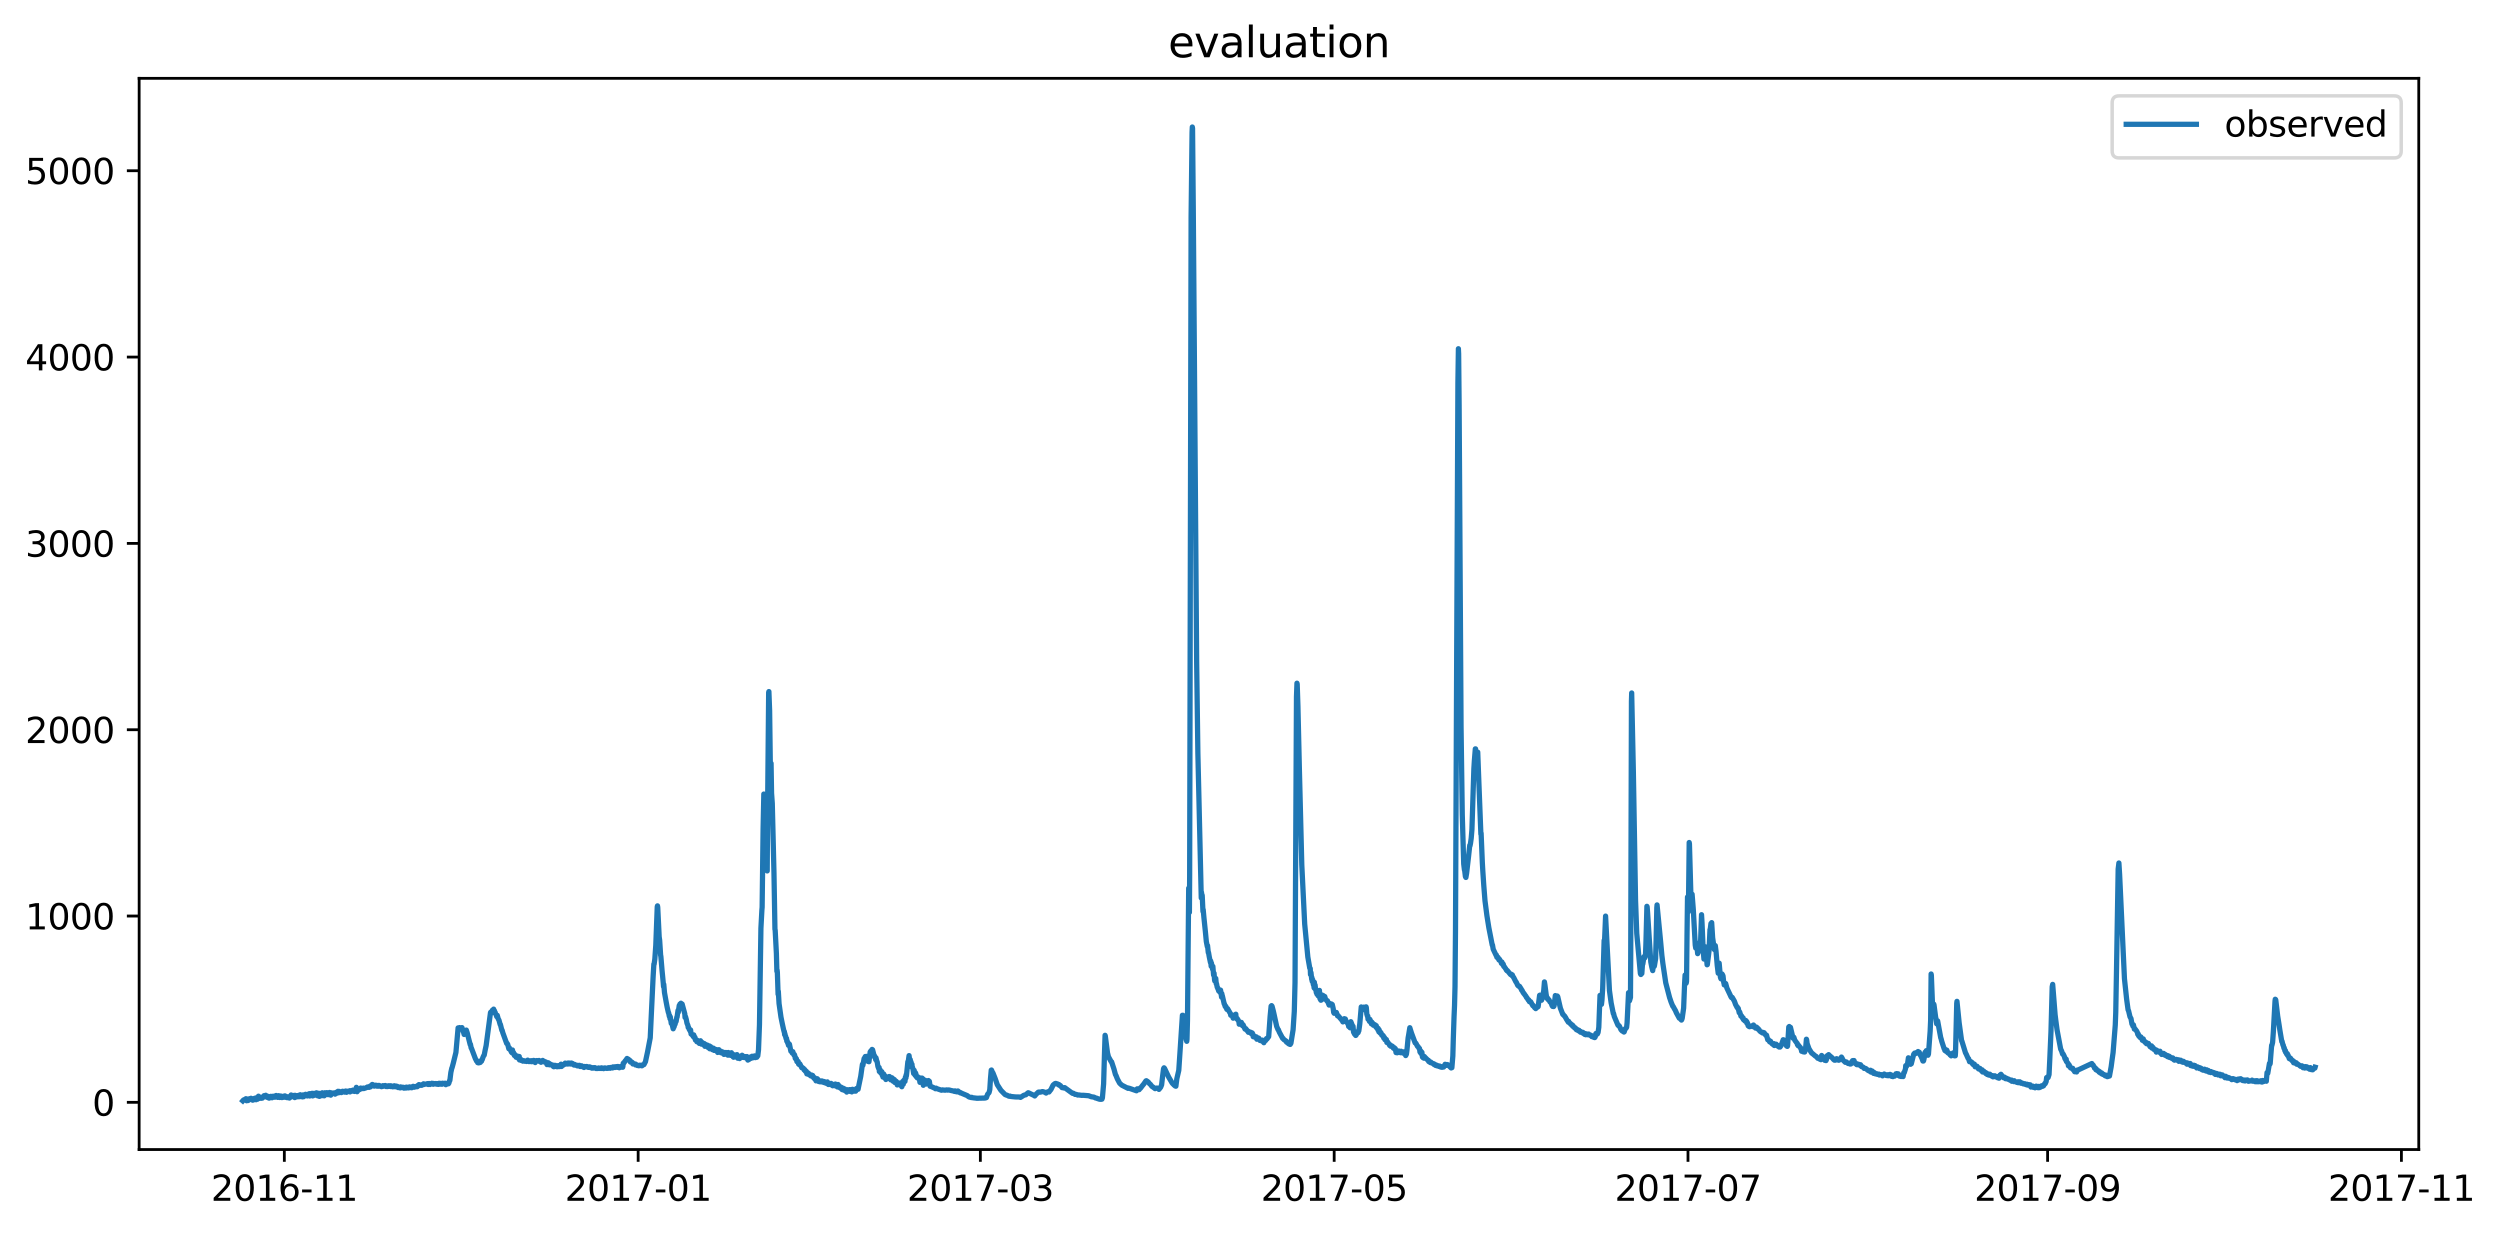 <?xml version="1.0" encoding="utf-8" standalone="no"?>
<!DOCTYPE svg PUBLIC "-//W3C//DTD SVG 1.1//EN"
  "http://www.w3.org/Graphics/SVG/1.1/DTD/svg11.dtd">
<svg xmlns:xlink="http://www.w3.org/1999/xlink" width="712.365pt" height="351.436pt" viewBox="0 0 712.365 351.436" xmlns="http://www.w3.org/2000/svg" version="1.1">
 <defs>
  <style type="text/css">*{stroke-linejoin: round; stroke-linecap: butt}</style>
 </defs>
 <g id="figure_1">
  <g id="patch_1">
   <path d="M 0 351.436 
L 712.365 351.436 
L 712.365 0 
L 0 0 
z
" style="fill: #ffffff"/>
  </g>
  <g id="axes_1">
   <g id="patch_2">
    <path d="M 39.65 327.558 
L 689.215 327.558 
L 689.215 22.318 
L 39.65 22.318 
z
" style="fill: #ffffff"/>
   </g>
   <g id="matplotlib.axis_1">
    <g id="xtick_1">
     <g id="line2d_1">
      <defs>
       <path id="m73baf8e8e5" d="M 0 0 
L 0 3.5 
" style="stroke: #000000; stroke-width: 0.8"/>
      </defs>
      <g>
       <use xlink:href="#m73baf8e8e5" x="81.02" y="327.558" style="stroke: #000000; stroke-width: 0.8"/>
      </g>
     </g>
     <g id="text_1">
      <!-- 2016-11 -->
      <g transform="translate(60.129 342.157) scale(0.1 -0.1)">
       <defs>
        <path id="DejaVuSans-32" d="M 1228 531 
L 3431 531 
L 3431 0 
L 469 0 
L 469 531 
Q 828 903 1448 1529 
Q 2069 2156 2228 2338 
Q 2531 2678 2651 2914 
Q 2772 3150 2772 3378 
Q 2772 3750 2511 3984 
Q 2250 4219 1831 4219 
Q 1534 4219 1204 4116 
Q 875 4013 500 3803 
L 500 4441 
Q 881 4594 1212 4672 
Q 1544 4750 1819 4750 
Q 2544 4750 2975 4387 
Q 3406 4025 3406 3419 
Q 3406 3131 3298 2873 
Q 3191 2616 2906 2266 
Q 2828 2175 2409 1742 
Q 1991 1309 1228 531 
z
" transform="scale(0.016)"/>
        <path id="DejaVuSans-30" d="M 2034 4250 
Q 1547 4250 1301 3770 
Q 1056 3291 1056 2328 
Q 1056 1369 1301 889 
Q 1547 409 2034 409 
Q 2525 409 2770 889 
Q 3016 1369 3016 2328 
Q 3016 3291 2770 3770 
Q 2525 4250 2034 4250 
z
M 2034 4750 
Q 2819 4750 3233 4129 
Q 3647 3509 3647 2328 
Q 3647 1150 3233 529 
Q 2819 -91 2034 -91 
Q 1250 -91 836 529 
Q 422 1150 422 2328 
Q 422 3509 836 4129 
Q 1250 4750 2034 4750 
z
" transform="scale(0.016)"/>
        <path id="DejaVuSans-31" d="M 794 531 
L 1825 531 
L 1825 4091 
L 703 3866 
L 703 4441 
L 1819 4666 
L 2450 4666 
L 2450 531 
L 3481 531 
L 3481 0 
L 794 0 
L 794 531 
z
" transform="scale(0.016)"/>
        <path id="DejaVuSans-36" d="M 2113 2584 
Q 1688 2584 1439 2293 
Q 1191 2003 1191 1497 
Q 1191 994 1439 701 
Q 1688 409 2113 409 
Q 2538 409 2786 701 
Q 3034 994 3034 1497 
Q 3034 2003 2786 2293 
Q 2538 2584 2113 2584 
z
M 3366 4563 
L 3366 3988 
Q 3128 4100 2886 4159 
Q 2644 4219 2406 4219 
Q 1781 4219 1451 3797 
Q 1122 3375 1075 2522 
Q 1259 2794 1537 2939 
Q 1816 3084 2150 3084 
Q 2853 3084 3261 2657 
Q 3669 2231 3669 1497 
Q 3669 778 3244 343 
Q 2819 -91 2113 -91 
Q 1303 -91 875 529 
Q 447 1150 447 2328 
Q 447 3434 972 4092 
Q 1497 4750 2381 4750 
Q 2619 4750 2861 4703 
Q 3103 4656 3366 4563 
z
" transform="scale(0.016)"/>
        <path id="DejaVuSans-2d" d="M 313 2009 
L 1997 2009 
L 1997 1497 
L 313 1497 
L 313 2009 
z
" transform="scale(0.016)"/>
       </defs>
       <use xlink:href="#DejaVuSans-32"/>
       <use xlink:href="#DejaVuSans-30" x="63.623"/>
       <use xlink:href="#DejaVuSans-31" x="127.246"/>
       <use xlink:href="#DejaVuSans-36" x="190.869"/>
       <use xlink:href="#DejaVuSans-2d" x="254.492"/>
       <use xlink:href="#DejaVuSans-31" x="290.576"/>
       <use xlink:href="#DejaVuSans-31" x="354.199"/>
      </g>
     </g>
    </g>
    <g id="xtick_2">
     <g id="line2d_2">
      <g>
       <use xlink:href="#m73baf8e8e5" x="181.838" y="327.558" style="stroke: #000000; stroke-width: 0.8"/>
      </g>
     </g>
     <g id="text_2">
      <!-- 2017-01 -->
      <g transform="translate(160.947 342.157) scale(0.1 -0.1)">
       <defs>
        <path id="DejaVuSans-37" d="M 525 4666 
L 3525 4666 
L 3525 4397 
L 1831 0 
L 1172 0 
L 2766 4134 
L 525 4134 
L 525 4666 
z
" transform="scale(0.016)"/>
       </defs>
       <use xlink:href="#DejaVuSans-32"/>
       <use xlink:href="#DejaVuSans-30" x="63.623"/>
       <use xlink:href="#DejaVuSans-31" x="127.246"/>
       <use xlink:href="#DejaVuSans-37" x="190.869"/>
       <use xlink:href="#DejaVuSans-2d" x="254.492"/>
       <use xlink:href="#DejaVuSans-30" x="290.576"/>
       <use xlink:href="#DejaVuSans-31" x="354.199"/>
      </g>
     </g>
    </g>
    <g id="xtick_3">
     <g id="line2d_3">
      <g>
       <use xlink:href="#m73baf8e8e5" x="279.35" y="327.558" style="stroke: #000000; stroke-width: 0.8"/>
      </g>
     </g>
     <g id="text_3">
      <!-- 2017-03 -->
      <g transform="translate(258.459 342.157) scale(0.1 -0.1)">
       <defs>
        <path id="DejaVuSans-33" d="M 2597 2516 
Q 3050 2419 3304 2112 
Q 3559 1806 3559 1356 
Q 3559 666 3084 287 
Q 2609 -91 1734 -91 
Q 1441 -91 1130 -33 
Q 819 25 488 141 
L 488 750 
Q 750 597 1062 519 
Q 1375 441 1716 441 
Q 2309 441 2620 675 
Q 2931 909 2931 1356 
Q 2931 1769 2642 2001 
Q 2353 2234 1838 2234 
L 1294 2234 
L 1294 2753 
L 1863 2753 
Q 2328 2753 2575 2939 
Q 2822 3125 2822 3475 
Q 2822 3834 2567 4026 
Q 2313 4219 1838 4219 
Q 1578 4219 1281 4162 
Q 984 4106 628 3988 
L 628 4550 
Q 988 4650 1302 4700 
Q 1616 4750 1894 4750 
Q 2613 4750 3031 4423 
Q 3450 4097 3450 3541 
Q 3450 3153 3228 2886 
Q 3006 2619 2597 2516 
z
" transform="scale(0.016)"/>
       </defs>
       <use xlink:href="#DejaVuSans-32"/>
       <use xlink:href="#DejaVuSans-30" x="63.623"/>
       <use xlink:href="#DejaVuSans-31" x="127.246"/>
       <use xlink:href="#DejaVuSans-37" x="190.869"/>
       <use xlink:href="#DejaVuSans-2d" x="254.492"/>
       <use xlink:href="#DejaVuSans-30" x="290.576"/>
       <use xlink:href="#DejaVuSans-33" x="354.199"/>
      </g>
     </g>
    </g>
    <g id="xtick_4">
     <g id="line2d_4">
      <g>
       <use xlink:href="#m73baf8e8e5" x="380.168" y="327.558" style="stroke: #000000; stroke-width: 0.8"/>
      </g>
     </g>
     <g id="text_4">
      <!-- 2017-05 -->
      <g transform="translate(359.276 342.157) scale(0.1 -0.1)">
       <defs>
        <path id="DejaVuSans-35" d="M 691 4666 
L 3169 4666 
L 3169 4134 
L 1269 4134 
L 1269 2991 
Q 1406 3038 1543 3061 
Q 1681 3084 1819 3084 
Q 2600 3084 3056 2656 
Q 3513 2228 3513 1497 
Q 3513 744 3044 326 
Q 2575 -91 1722 -91 
Q 1428 -91 1123 -41 
Q 819 9 494 109 
L 494 744 
Q 775 591 1075 516 
Q 1375 441 1709 441 
Q 2250 441 2565 725 
Q 2881 1009 2881 1497 
Q 2881 1984 2565 2268 
Q 2250 2553 1709 2553 
Q 1456 2553 1204 2497 
Q 953 2441 691 2322 
L 691 4666 
z
" transform="scale(0.016)"/>
       </defs>
       <use xlink:href="#DejaVuSans-32"/>
       <use xlink:href="#DejaVuSans-30" x="63.623"/>
       <use xlink:href="#DejaVuSans-31" x="127.246"/>
       <use xlink:href="#DejaVuSans-37" x="190.869"/>
       <use xlink:href="#DejaVuSans-2d" x="254.492"/>
       <use xlink:href="#DejaVuSans-30" x="290.576"/>
       <use xlink:href="#DejaVuSans-35" x="354.199"/>
      </g>
     </g>
    </g>
    <g id="xtick_5">
     <g id="line2d_5">
      <g>
       <use xlink:href="#m73baf8e8e5" x="480.985" y="327.558" style="stroke: #000000; stroke-width: 0.8"/>
      </g>
     </g>
     <g id="text_5">
      <!-- 2017-07 -->
      <g transform="translate(460.094 342.157) scale(0.1 -0.1)">
       <use xlink:href="#DejaVuSans-32"/>
       <use xlink:href="#DejaVuSans-30" x="63.623"/>
       <use xlink:href="#DejaVuSans-31" x="127.246"/>
       <use xlink:href="#DejaVuSans-37" x="190.869"/>
       <use xlink:href="#DejaVuSans-2d" x="254.492"/>
       <use xlink:href="#DejaVuSans-30" x="290.576"/>
       <use xlink:href="#DejaVuSans-37" x="354.199"/>
      </g>
     </g>
    </g>
    <g id="xtick_6">
     <g id="line2d_6">
      <g>
       <use xlink:href="#m73baf8e8e5" x="583.456" y="327.558" style="stroke: #000000; stroke-width: 0.8"/>
      </g>
     </g>
     <g id="text_6">
      <!-- 2017-09 -->
      <g transform="translate(562.564 342.157) scale(0.1 -0.1)">
       <defs>
        <path id="DejaVuSans-39" d="M 703 97 
L 703 672 
Q 941 559 1184 500 
Q 1428 441 1663 441 
Q 2288 441 2617 861 
Q 2947 1281 2994 2138 
Q 2813 1869 2534 1725 
Q 2256 1581 1919 1581 
Q 1219 1581 811 2004 
Q 403 2428 403 3163 
Q 403 3881 828 4315 
Q 1253 4750 1959 4750 
Q 2769 4750 3195 4129 
Q 3622 3509 3622 2328 
Q 3622 1225 3098 567 
Q 2575 -91 1691 -91 
Q 1453 -91 1209 -44 
Q 966 3 703 97 
z
M 1959 2075 
Q 2384 2075 2632 2365 
Q 2881 2656 2881 3163 
Q 2881 3666 2632 3958 
Q 2384 4250 1959 4250 
Q 1534 4250 1286 3958 
Q 1038 3666 1038 3163 
Q 1038 2656 1286 2365 
Q 1534 2075 1959 2075 
z
" transform="scale(0.016)"/>
       </defs>
       <use xlink:href="#DejaVuSans-32"/>
       <use xlink:href="#DejaVuSans-30" x="63.623"/>
       <use xlink:href="#DejaVuSans-31" x="127.246"/>
       <use xlink:href="#DejaVuSans-37" x="190.869"/>
       <use xlink:href="#DejaVuSans-2d" x="254.492"/>
       <use xlink:href="#DejaVuSans-30" x="290.576"/>
       <use xlink:href="#DejaVuSans-39" x="354.199"/>
      </g>
     </g>
    </g>
    <g id="xtick_7">
     <g id="line2d_7">
      <g>
       <use xlink:href="#m73baf8e8e5" x="684.273" y="327.558" style="stroke: #000000; stroke-width: 0.8"/>
      </g>
     </g>
     <g id="text_7">
      <!-- 2017-11 -->
      <g transform="translate(663.382 342.157) scale(0.1 -0.1)">
       <use xlink:href="#DejaVuSans-32"/>
       <use xlink:href="#DejaVuSans-30" x="63.623"/>
       <use xlink:href="#DejaVuSans-31" x="127.246"/>
       <use xlink:href="#DejaVuSans-37" x="190.869"/>
       <use xlink:href="#DejaVuSans-2d" x="254.492"/>
       <use xlink:href="#DejaVuSans-31" x="290.576"/>
       <use xlink:href="#DejaVuSans-31" x="354.199"/>
      </g>
     </g>
    </g>
   </g>
   <g id="matplotlib.axis_2">
    <g id="ytick_1">
     <g id="line2d_8">
      <defs>
       <path id="mfe967cd131" d="M 0 0 
L -3.5 0 
" style="stroke: #000000; stroke-width: 0.8"/>
      </defs>
      <g>
       <use xlink:href="#mfe967cd131" x="39.65" y="314.112" style="stroke: #000000; stroke-width: 0.8"/>
      </g>
     </g>
     <g id="text_8">
      <!-- 0 -->
      <g transform="translate(26.288 317.912) scale(0.1 -0.1)">
       <use xlink:href="#DejaVuSans-30"/>
      </g>
     </g>
    </g>
    <g id="ytick_2">
     <g id="line2d_9">
      <g>
       <use xlink:href="#mfe967cd131" x="39.65" y="261.019" style="stroke: #000000; stroke-width: 0.8"/>
      </g>
     </g>
     <g id="text_9">
      <!-- 1000 -->
      <g transform="translate(7.2 264.819) scale(0.1 -0.1)">
       <use xlink:href="#DejaVuSans-31"/>
       <use xlink:href="#DejaVuSans-30" x="63.623"/>
       <use xlink:href="#DejaVuSans-30" x="127.246"/>
       <use xlink:href="#DejaVuSans-30" x="190.869"/>
      </g>
     </g>
    </g>
    <g id="ytick_3">
     <g id="line2d_10">
      <g>
       <use xlink:href="#mfe967cd131" x="39.65" y="207.927" style="stroke: #000000; stroke-width: 0.8"/>
      </g>
     </g>
     <g id="text_10">
      <!-- 2000 -->
      <g transform="translate(7.2 211.726) scale(0.1 -0.1)">
       <use xlink:href="#DejaVuSans-32"/>
       <use xlink:href="#DejaVuSans-30" x="63.623"/>
       <use xlink:href="#DejaVuSans-30" x="127.246"/>
       <use xlink:href="#DejaVuSans-30" x="190.869"/>
      </g>
     </g>
    </g>
    <g id="ytick_4">
     <g id="line2d_11">
      <g>
       <use xlink:href="#mfe967cd131" x="39.65" y="154.834" style="stroke: #000000; stroke-width: 0.8"/>
      </g>
     </g>
     <g id="text_11">
      <!-- 3000 -->
      <g transform="translate(7.2 158.633) scale(0.1 -0.1)">
       <use xlink:href="#DejaVuSans-33"/>
       <use xlink:href="#DejaVuSans-30" x="63.623"/>
       <use xlink:href="#DejaVuSans-30" x="127.246"/>
       <use xlink:href="#DejaVuSans-30" x="190.869"/>
      </g>
     </g>
    </g>
    <g id="ytick_5">
     <g id="line2d_12">
      <g>
       <use xlink:href="#mfe967cd131" x="39.65" y="101.741" style="stroke: #000000; stroke-width: 0.8"/>
      </g>
     </g>
     <g id="text_12">
      <!-- 4000 -->
      <g transform="translate(7.2 105.54) scale(0.1 -0.1)">
       <defs>
        <path id="DejaVuSans-34" d="M 2419 4116 
L 825 1625 
L 2419 1625 
L 2419 4116 
z
M 2253 4666 
L 3047 4666 
L 3047 1625 
L 3713 1625 
L 3713 1100 
L 3047 1100 
L 3047 0 
L 2419 0 
L 2419 1100 
L 313 1100 
L 313 1709 
L 2253 4666 
z
" transform="scale(0.016)"/>
       </defs>
       <use xlink:href="#DejaVuSans-34"/>
       <use xlink:href="#DejaVuSans-30" x="63.623"/>
       <use xlink:href="#DejaVuSans-30" x="127.246"/>
       <use xlink:href="#DejaVuSans-30" x="190.869"/>
      </g>
     </g>
    </g>
    <g id="ytick_6">
     <g id="line2d_13">
      <g>
       <use xlink:href="#mfe967cd131" x="39.65" y="48.648" style="stroke: #000000; stroke-width: 0.8"/>
      </g>
     </g>
     <g id="text_13">
      <!-- 5000 -->
      <g transform="translate(7.2 52.447) scale(0.1 -0.1)">
       <use xlink:href="#DejaVuSans-35"/>
       <use xlink:href="#DejaVuSans-30" x="63.623"/>
       <use xlink:href="#DejaVuSans-30" x="127.246"/>
       <use xlink:href="#DejaVuSans-30" x="190.869"/>
      </g>
     </g>
    </g>
   </g>
   <g id="line2d_14">
    <path d="M 69.176 313.684 
L 69.382 313.443 
L 69.658 313.324 
L 69.795 313.457 
L 69.933 313.178 
L 70.002 313.204 
L 70.071 313.072 
L 70.14 313.51 
L 70.277 313.656 
L 70.415 313.151 
L 70.484 313.603 
L 70.553 313.311 
L 70.691 313.594 
L 71.104 313.072 
L 71.242 313.324 
L 71.517 312.952 
L 71.586 313.191 
L 71.655 313.032 
L 71.724 313.178 
L 71.861 313.138 
L 71.999 313.496 
L 72.068 313.085 
L 72.137 313.112 
L 72.206 313.43 
L 72.275 313.045 
L 72.343 313.191 
L 72.412 313.258 
L 72.619 312.926 
L 72.688 313.125 
L 72.757 312.926 
L 72.825 313.284 
L 72.894 312.886 
L 72.963 313.364 
L 73.032 312.815 
L 73.101 313.019 
L 73.239 313.151 
L 73.376 313.218 
L 73.514 312.7 
L 73.583 312.873 
L 73.652 312.355 
L 73.721 312.647 
L 73.927 312.979 
L 74.134 312.647 
L 74.203 312.939 
L 74.272 312.7 
L 74.409 312.753 
L 74.478 312.952 
L 74.547 312.899 
L 74.616 312.647 
L 74.754 312.904 
L 74.891 312.691 
L 75.029 312.448 
L 75.098 312.567 
L 75.236 312.209 
L 75.373 312.421 
L 75.511 312.527 
L 75.58 312.355 
L 75.649 312.514 
L 75.718 312.089 
L 75.856 312.501 
L 75.924 312.328 
L 75.993 312.607 
L 76.062 312.302 
L 76.131 312.687 
L 76.269 312.421 
L 76.338 312.39 
L 76.544 312.859 
L 76.682 312.912 
L 76.751 312.66 
L 76.888 312.833 
L 77.026 312.554 
L 77.095 312.7 
L 77.164 312.395 
L 77.302 312.727 
L 77.371 312.673 
L 77.508 312.806 
L 77.646 312.554 
L 77.715 312.381 
L 77.784 312.474 
L 77.921 312.647 
L 78.059 312.355 
L 78.266 312.647 
L 78.404 312.275 
L 78.541 312.62 
L 78.679 312.156 
L 78.748 312.541 
L 78.817 312.328 
L 79.161 312.7 
L 79.23 312.328 
L 79.299 312.514 
L 79.368 312.209 
L 79.505 312.527 
L 79.574 312.501 
L 79.643 312.275 
L 79.712 312.727 
L 79.781 312.328 
L 79.85 312.421 
L 79.919 312.7 
L 79.987 312.302 
L 80.056 312.567 
L 80.125 312.448 
L 80.332 312.753 
L 80.401 312.395 
L 80.538 312.647 
L 80.676 312.448 
L 80.814 312.673 
L 80.883 312.355 
L 80.951 312.647 
L 81.02 312.527 
L 81.089 312.275 
L 81.158 312.408 
L 81.227 312.275 
L 81.365 312.673 
L 81.434 312.461 
L 81.502 312.527 
L 81.709 312.753 
L 81.778 312.501 
L 81.847 312.78 
L 81.916 312.762 
L 82.398 312.488 
L 82.467 312.886 
L 82.535 312.753 
L 82.604 312.78 
L 82.673 312.527 
L 82.742 312.567 
L 82.949 312.01 
L 83.017 312.421 
L 83.086 312.235 
L 83.224 312.156 
L 83.293 312.182 
L 83.362 312.488 
L 83.431 312.337 
L 83.499 312.143 
L 83.637 312.567 
L 83.706 312.289 
L 83.775 312.501 
L 83.844 312.474 
L 83.913 312.355 
L 83.982 312.753 
L 84.05 312.103 
L 84.119 312.408 
L 84.188 312.474 
L 84.257 312.262 
L 84.326 312.594 
L 84.395 312.368 
L 84.464 312.581 
L 84.67 312.182 
L 85.014 312.514 
L 85.221 312.072 
L 85.359 312.501 
L 85.565 311.943 
L 85.634 312.076 
L 85.703 312.381 
L 85.772 312.169 
L 85.841 312.474 
L 85.91 312.355 
L 85.979 312.116 
L 86.047 312.209 
L 86.116 312.116 
L 86.185 312.554 
L 86.392 311.983 
L 86.461 312.063 
L 86.53 312.501 
L 86.667 312.001 
L 86.736 312.089 
L 86.805 312.023 
L 86.874 311.917 
L 86.943 312.156 
L 87.08 311.811 
L 87.218 312.129 
L 87.356 311.997 
L 87.425 312.156 
L 87.494 311.957 
L 87.562 312.289 
L 87.631 312.063 
L 87.7 312.196 
L 87.907 312.036 
L 87.976 312.16 
L 88.045 311.665 
L 88.251 312.302 
L 88.32 311.625 
L 88.389 312.116 
L 88.527 311.864 
L 88.664 312.116 
L 88.733 311.877 
L 88.802 311.957 
L 88.871 312.143 
L 88.94 311.532 
L 89.009 311.864 
L 89.078 312.275 
L 89.146 311.93 
L 89.215 312.023 
L 89.284 312.209 
L 89.353 311.651 
L 89.422 311.904 
L 89.491 311.545 
L 89.56 311.89 
L 89.835 312.01 
L 89.904 311.519 
L 89.973 311.864 
L 90.042 311.572 
L 90.11 312.089 
L 90.179 311.386 
L 90.248 312.089 
L 90.317 311.943 
L 90.524 312.262 
L 90.593 312.169 
L 90.799 311.519 
L 90.868 312.266 
L 90.937 311.744 
L 91.006 312.408 
L 91.075 312.368 
L 91.212 312.342 
L 91.35 311.559 
L 91.488 311.957 
L 91.625 311.519 
L 91.694 311.771 
L 91.763 311.678 
L 91.832 311.382 
L 92.039 312.209 
L 92.108 311.744 
L 92.176 311.917 
L 92.245 311.837 
L 92.383 312.249 
L 92.452 311.545 
L 92.521 312.116 
L 92.59 311.373 
L 92.658 311.638 
L 92.796 311.943 
L 93.141 311.346 
L 93.278 311.651 
L 93.347 311.426 
L 93.485 311.917 
L 93.554 311.505 
L 93.623 311.612 
L 93.691 311.89 
L 93.76 311.594 
L 93.829 311.864 
L 93.898 311.293 
L 93.967 311.311 
L 94.036 311.824 
L 94.105 311.519 
L 94.173 311.399 
L 94.242 312.063 
L 94.311 311.824 
L 94.38 311.386 
L 94.449 311.413 
L 94.518 311.532 
L 94.587 311.492 
L 94.724 311.466 
L 94.931 311.466 
L 95.138 311.625 
L 95.206 311.413 
L 95.344 311.678 
L 95.413 311.532 
L 95.482 311.771 
L 95.551 311.598 
L 95.62 311.638 
L 95.688 311.638 
L 95.757 311.28 
L 95.826 311.572 
L 95.895 311.413 
L 95.964 311.187 
L 96.033 311.213 
L 96.308 310.961 
L 96.446 311.399 
L 96.653 310.988 
L 96.721 311.014 
L 96.928 311.293 
L 97.135 311.147 
L 97.272 311.333 
L 97.479 311.121 
L 97.617 310.948 
L 97.754 311.121 
L 97.823 311.067 
L 97.892 311.001 
L 97.961 311.147 
L 98.03 311.067 
L 98.168 311.2 
L 98.305 310.948 
L 98.374 311.16 
L 98.512 310.882 
L 98.581 310.921 
L 98.719 311.253 
L 98.856 310.948 
L 98.925 311.134 
L 99.132 311.067 
L 99.201 310.921 
L 99.269 311.041 
L 99.338 310.988 
L 99.683 310.789 
L 99.752 311.134 
L 99.82 311.001 
L 99.889 311.014 
L 100.165 310.749 
L 100.234 310.908 
L 100.302 310.789 
L 100.509 310.921 
L 100.578 310.616 
L 100.647 310.643 
L 100.716 310.935 
L 100.784 310.656 
L 100.853 310.815 
L 100.991 311.001 
L 101.06 310.696 
L 101.129 310.762 
L 101.335 310.444 
L 101.404 310.656 
L 101.542 309.833 
L 101.749 311.081 
L 102.024 310.629 
L 102.093 310.523 
L 102.162 310.629 
L 102.368 310.258 
L 102.506 310.444 
L 102.782 310.032 
L 102.988 310.244 
L 103.264 310.125 
L 103.47 310.178 
L 103.539 310.045 
L 103.677 310.178 
L 104.297 309.966 
L 104.71 309.727 
L 104.847 309.833 
L 104.916 309.714 
L 104.985 309.82 
L 105.054 309.7 
L 105.123 309.793 
L 105.192 309.833 
L 105.398 309.514 
L 105.467 309.594 
L 105.536 309.714 
L 105.743 309.382 
L 105.949 309.103 
L 106.018 309.236 
L 106.087 309.01 
L 106.156 309.037 
L 106.362 309.422 
L 106.5 309.196 
L 106.638 309.488 
L 106.776 309.382 
L 106.913 309.422 
L 106.982 309.222 
L 107.12 309.435 
L 107.189 309.408 
L 107.258 309.249 
L 107.464 309.514 
L 107.878 309.289 
L 107.946 309.514 
L 108.015 309.289 
L 108.084 309.422 
L 108.153 309.342 
L 108.222 309.408 
L 108.704 309.647 
L 108.773 309.475 
L 108.842 309.528 
L 109.048 309.568 
L 109.117 309.355 
L 109.186 309.408 
L 109.806 309.315 
L 109.943 309.594 
L 110.081 309.541 
L 110.15 309.607 
L 110.288 309.461 
L 110.357 309.448 
L 110.426 309.621 
L 110.494 309.435 
L 110.563 309.475 
L 110.632 309.568 
L 110.701 309.382 
L 110.77 309.514 
L 110.839 309.568 
L 111.114 309.382 
L 111.183 309.488 
L 111.321 309.382 
L 111.39 309.621 
L 111.458 309.408 
L 111.527 309.501 
L 111.734 309.501 
L 111.872 309.66 
L 111.941 309.687 
L 112.147 309.461 
L 112.216 309.568 
L 112.354 309.382 
L 112.423 309.647 
L 112.491 309.475 
L 112.56 309.475 
L 112.629 309.66 
L 112.698 309.607 
L 112.767 309.621 
L 112.836 309.461 
L 113.042 309.727 
L 113.18 309.541 
L 113.456 309.899 
L 113.731 309.767 
L 113.869 309.886 
L 113.938 309.873 
L 114.006 309.992 
L 114.144 309.7 
L 114.42 309.926 
L 114.695 309.793 
L 114.902 309.952 
L 114.971 309.82 
L 115.108 310.072 
L 115.246 309.926 
L 115.521 309.992 
L 115.59 309.86 
L 115.659 310.045 
L 115.728 309.926 
L 115.797 309.767 
L 115.866 309.952 
L 115.935 309.86 
L 116.004 309.833 
L 116.072 309.979 
L 116.141 309.913 
L 116.21 309.806 
L 116.279 309.86 
L 116.417 309.992 
L 116.692 309.7 
L 116.83 309.926 
L 116.968 309.74 
L 117.036 309.74 
L 117.105 309.873 
L 117.174 309.793 
L 117.243 309.806 
L 117.312 309.952 
L 117.381 309.687 
L 117.45 309.793 
L 117.725 309.541 
L 117.794 309.634 
L 118.001 309.806 
L 118.069 309.607 
L 118.138 309.767 
L 118.207 309.66 
L 118.276 309.621 
L 118.345 309.714 
L 118.414 309.621 
L 118.483 309.687 
L 118.689 309.568 
L 118.896 309.66 
L 118.965 309.342 
L 119.034 309.514 
L 119.378 309.05 
L 119.516 309.315 
L 119.584 309.13 
L 119.653 309.236 
L 119.791 309.13 
L 120.135 309.262 
L 120.411 309.01 
L 120.48 309.103 
L 120.686 308.824 
L 120.824 309.023 
L 120.893 308.877 
L 120.962 308.917 
L 121.168 308.917 
L 121.582 308.891 
L 121.788 308.771 
L 121.995 309.023 
L 122.132 308.771 
L 122.27 308.745 
L 122.477 308.864 
L 122.546 309.023 
L 122.615 308.811 
L 122.683 308.93 
L 123.028 308.665 
L 123.165 308.824 
L 123.303 308.745 
L 123.372 308.705 
L 123.441 308.957 
L 123.51 308.824 
L 123.647 308.824 
L 123.923 308.864 
L 123.992 308.745 
L 124.061 308.824 
L 124.198 308.891 
L 124.336 308.824 
L 124.474 308.758 
L 124.543 308.957 
L 124.612 308.824 
L 124.749 308.891 
L 124.818 308.798 
L 124.887 308.997 
L 124.956 308.904 
L 125.094 308.678 
L 125.231 308.93 
L 125.3 308.678 
L 125.369 308.944 
L 125.438 308.771 
L 125.645 308.705 
L 125.782 308.851 
L 125.851 308.798 
L 125.92 308.957 
L 126.127 308.652 
L 126.264 308.692 
L 126.54 308.851 
L 126.746 308.771 
L 126.815 308.652 
L 126.884 308.718 
L 126.953 308.771 
L 127.022 309.076 
L 127.16 308.758 
L 127.228 308.917 
L 127.297 308.771 
L 127.435 308.891 
L 127.642 308.638 
L 127.779 308.824 
L 127.917 308.612 
L 128.055 308.001 
L 128.124 307.988 
L 128.193 307.829 
L 128.468 305.599 
L 128.743 304.351 
L 128.812 304.245 
L 129.157 302.971 
L 129.914 299.878 
L 130.534 292.896 
L 130.672 293.082 
L 130.947 292.804 
L 131.085 293.188 
L 131.154 293.082 
L 131.223 292.936 
L 131.291 293.202 
L 131.36 293.029 
L 131.429 293.122 
L 131.636 292.817 
L 132.049 294.104 
L 132.118 294.21 
L 132.256 294.768 
L 132.462 294.29 
L 132.531 294.33 
L 132.669 293.972 
L 132.738 294.025 
L 132.875 293.52 
L 133.151 294.37 
L 133.357 295.206 
L 133.977 297.661 
L 134.046 297.542 
L 134.253 298.617 
L 134.321 298.644 
L 135.492 301.75 
L 135.63 301.935 
L 135.768 302.307 
L 135.905 302.267 
L 136.112 302.798 
L 136.25 302.732 
L 136.319 302.865 
L 136.387 302.732 
L 136.456 302.772 
L 136.594 302.825 
L 136.801 302.599 
L 136.869 302.732 
L 136.938 302.639 
L 137.007 302.307 
L 137.076 302.4 
L 137.214 302.373 
L 137.352 301.856 
L 137.42 301.909 
L 137.627 301.259 
L 137.834 300.794 
L 137.971 300.661 
L 138.109 299.931 
L 138.247 299.214 
L 138.522 297.94 
L 139.762 288.543 
L 139.831 288.41 
L 139.9 288.729 
L 140.037 288.45 
L 140.106 288.596 
L 140.175 288.078 
L 140.244 288.556 
L 140.313 287.853 
L 140.382 288.423 
L 140.45 287.866 
L 140.588 288.238 
L 140.657 287.547 
L 140.726 287.919 
L 140.795 288.092 
L 140.864 287.946 
L 141.001 288.636 
L 141.07 288.41 
L 141.208 288.861 
L 141.346 289.087 
L 141.552 289.698 
L 141.621 289.618 
L 141.69 289.313 
L 141.965 290.321 
L 142.172 290.667 
L 142.516 291.927 
L 142.585 291.914 
L 142.998 293.573 
L 143.067 293.52 
L 143.274 294.29 
L 143.48 294.848 
L 144.376 297.33 
L 144.445 297.223 
L 144.582 297.476 
L 144.651 297.529 
L 144.995 298.843 
L 145.064 298.67 
L 145.133 298.564 
L 145.202 298.909 
L 145.271 298.843 
L 145.753 299.838 
L 145.822 299.732 
L 145.891 299.984 
L 146.028 299.188 
L 146.166 300.157 
L 146.235 299.918 
L 146.304 299.878 
L 146.579 300.767 
L 146.648 300.728 
L 146.717 300.475 
L 146.786 300.555 
L 146.855 300.621 
L 147.061 301.259 
L 147.199 300.874 
L 147.268 300.913 
L 147.406 301.219 
L 147.543 300.967 
L 147.612 301.511 
L 147.681 301.259 
L 147.75 301.259 
L 147.819 301.471 
L 147.957 301.046 
L 148.026 302.028 
L 148.094 301.856 
L 148.508 302.174 
L 148.576 301.975 
L 148.714 302.135 
L 148.921 302.201 
L 148.99 302.373 
L 149.058 302.214 
L 149.127 302.307 
L 149.334 302.254 
L 149.541 302.4 
L 149.816 302.307 
L 149.885 302.4 
L 149.954 302.294 
L 150.023 302.466 
L 150.091 302.373 
L 150.298 302.267 
L 150.367 302.081 
L 150.505 302.387 
L 150.574 302.334 
L 150.642 302.227 
L 150.711 302.493 
L 150.78 302.294 
L 150.849 302.387 
L 150.918 302.294 
L 151.056 302.493 
L 151.193 302.267 
L 151.331 302.427 
L 151.4 302.241 
L 151.469 302.294 
L 151.538 302.533 
L 151.606 302.387 
L 151.675 302.334 
L 151.744 302.466 
L 151.813 302.427 
L 152.02 302.161 
L 152.226 302.294 
L 152.295 302.201 
L 152.502 302.772 
L 152.639 302.373 
L 152.708 302.506 
L 152.777 302.294 
L 152.846 302.334 
L 152.984 302.201 
L 153.122 302.241 
L 153.397 302.267 
L 153.535 302.334 
L 153.604 302.174 
L 153.672 302.427 
L 153.741 302.334 
L 153.81 302.307 
L 154.017 302.506 
L 154.154 302.692 
L 154.223 302.599 
L 154.43 302.373 
L 154.637 302.161 
L 154.843 302.413 
L 154.912 302.347 
L 154.981 302.573 
L 155.05 302.4 
L 155.119 302.466 
L 155.394 302.599 
L 155.532 302.599 
L 155.876 303.356 
L 155.945 303.21 
L 156.22 302.825 
L 156.427 303.329 
L 156.496 303.011 
L 156.565 303.422 
L 156.634 303.196 
L 156.771 303.276 
L 156.909 303.263 
L 157.047 303.396 
L 157.322 303.568 
L 157.391 303.449 
L 157.667 303.887 
L 157.735 303.621 
L 157.804 303.966 
L 157.873 303.847 
L 157.942 303.926 
L 158.08 303.555 
L 158.217 303.661 
L 158.286 303.581 
L 158.424 303.794 
L 158.562 303.727 
L 158.631 303.953 
L 158.7 303.887 
L 158.837 303.688 
L 158.906 303.966 
L 159.044 303.648 
L 159.25 303.794 
L 159.457 303.926 
L 159.595 303.688 
L 159.664 303.794 
L 159.87 303.236 
L 160.008 303.887 
L 160.146 303.661 
L 160.352 303.396 
L 160.49 303.515 
L 160.628 303.316 
L 160.697 303.369 
L 161.041 302.931 
L 161.11 303.223 
L 161.179 303.157 
L 161.454 302.984 
L 161.592 303.183 
L 161.73 302.971 
L 161.798 303.196 
L 161.867 302.904 
L 161.936 303.05 
L 162.074 302.904 
L 162.212 302.971 
L 162.28 303.157 
L 162.349 302.918 
L 162.487 303.09 
L 162.556 302.971 
L 162.694 303.196 
L 162.763 303.09 
L 162.831 302.904 
L 162.969 303.157 
L 163.176 303.05 
L 163.313 303.316 
L 163.451 303.369 
L 163.52 303.475 
L 163.589 303.329 
L 163.658 303.502 
L 163.727 303.382 
L 163.796 303.316 
L 163.933 303.422 
L 164.14 303.528 
L 164.484 303.714 
L 164.553 303.555 
L 164.622 303.727 
L 164.691 303.648 
L 164.828 303.661 
L 164.966 303.608 
L 165.035 303.754 
L 165.104 303.555 
L 165.311 303.9 
L 165.448 303.727 
L 165.655 303.794 
L 165.724 303.688 
L 165.93 303.926 
L 166.068 303.86 
L 166.137 304.046 
L 166.206 303.926 
L 166.412 304.179 
L 166.55 303.887 
L 166.619 304.046 
L 166.688 303.966 
L 167.17 303.887 
L 167.239 304.033 
L 167.308 303.926 
L 167.445 303.966 
L 167.652 304.152 
L 167.79 304.139 
L 167.927 304.152 
L 167.996 303.993 
L 168.065 304.112 
L 168.341 304.245 
L 168.478 304.152 
L 168.685 304.378 
L 168.96 304.245 
L 169.167 304.351 
L 169.236 304.218 
L 169.305 304.285 
L 169.511 304.218 
L 169.649 304.338 
L 169.718 304.311 
L 169.856 304.471 
L 169.993 304.444 
L 170.2 304.471 
L 170.406 304.431 
L 170.475 304.338 
L 170.544 304.444 
L 170.613 304.311 
L 170.751 304.418 
L 170.82 304.378 
L 170.957 304.457 
L 171.164 304.378 
L 171.233 304.444 
L 171.302 304.364 
L 171.371 304.272 
L 171.439 304.457 
L 171.508 304.298 
L 171.577 304.404 
L 171.715 304.378 
L 171.853 304.404 
L 171.922 304.378 
L 171.99 304.51 
L 172.197 304.311 
L 172.335 304.311 
L 172.472 304.311 
L 172.541 304.404 
L 172.61 304.338 
L 172.954 304.444 
L 173.23 304.311 
L 173.299 304.404 
L 173.368 304.232 
L 173.437 304.272 
L 173.574 304.272 
L 173.85 304.404 
L 173.919 304.179 
L 173.987 304.272 
L 174.125 304.179 
L 174.194 304.285 
L 174.263 304.218 
L 174.332 304.285 
L 174.47 304.152 
L 174.538 304.311 
L 174.607 304.245 
L 174.676 304.006 
L 174.745 304.139 
L 174.952 304.165 
L 175.02 304.019 
L 175.089 304.112 
L 175.227 304.179 
L 175.296 303.966 
L 175.365 304.033 
L 175.502 304.046 
L 175.709 303.926 
L 175.847 304.139 
L 175.985 304.046 
L 176.053 303.887 
L 176.122 304.033 
L 176.191 303.993 
L 176.398 303.953 
L 176.467 304.258 
L 176.811 303.926 
L 176.88 304.099 
L 176.949 304.006 
L 177.017 304.099 
L 177.155 303.9 
L 177.362 303.847 
L 177.431 304.112 
L 177.5 303.82 
L 177.568 303.011 
L 177.637 303.117 
L 177.706 302.825 
L 177.775 302.904 
L 178.188 302.241 
L 178.257 302.241 
L 178.67 301.604 
L 179.015 301.935 
L 179.083 301.829 
L 179.152 302.068 
L 179.221 302.028 
L 179.497 302.188 
L 179.565 302.227 
L 179.634 302.626 
L 179.703 302.506 
L 179.979 302.626 
L 180.048 302.772 
L 180.116 302.692 
L 180.254 302.825 
L 180.323 303.17 
L 180.392 302.971 
L 180.598 303.117 
L 180.805 303.13 
L 181.012 303.316 
L 181.08 303.449 
L 181.149 303.223 
L 181.218 303.316 
L 181.287 303.462 
L 181.356 303.422 
L 181.631 303.621 
L 181.769 303.581 
L 182.045 303.688 
L 182.182 303.528 
L 182.733 303.555 
L 182.802 303.688 
L 182.871 303.528 
L 182.94 303.688 
L 183.078 303.449 
L 183.146 303.528 
L 183.215 303.449 
L 183.422 303.382 
L 183.491 303.356 
L 183.835 302.679 
L 183.904 302.599 
L 184.524 299.706 
L 185.281 295.724 
L 185.557 289.844 
L 186.108 278.243 
L 186.314 274.712 
L 186.383 274.765 
L 186.59 273.305 
L 186.865 269.323 
L 187.278 258.386 
L 187.347 258.121 
L 187.416 258.519 
L 187.829 266.974 
L 187.967 267.93 
L 188.242 272.19 
L 188.311 272.509 
L 188.656 276.637 
L 188.793 278.004 
L 189 280.194 
L 189.069 281.123 
L 189.138 280.486 
L 189.344 282.849 
L 189.826 285.543 
L 190.102 286.99 
L 190.446 288.503 
L 190.515 288.543 
L 190.722 289.618 
L 190.79 289.339 
L 190.928 290.321 
L 190.997 289.751 
L 191.272 291.635 
L 191.341 291.051 
L 191.41 291.755 
L 191.479 291.078 
L 191.617 292.299 
L 191.823 293.149 
L 191.961 292.299 
L 192.03 292.684 
L 192.099 292.525 
L 192.305 291.622 
L 192.374 291.835 
L 192.443 291.264 
L 192.512 291.277 
L 192.65 291.105 
L 192.856 289.83 
L 192.925 289.844 
L 193.201 287.906 
L 193.27 288.463 
L 193.545 286.499 
L 193.614 286.817 
L 193.752 286.101 
L 193.82 286.326 
L 194.027 285.862 
L 194.234 286.286 
L 194.371 286.101 
L 195.129 288.901 
L 195.198 289.923 
L 195.267 289.83 
L 195.335 289.698 
L 195.542 290.454 
L 195.749 291.543 
L 196.024 292.219 
L 196.093 292.764 
L 196.162 292.644 
L 196.437 293.427 
L 196.506 293.281 
L 196.713 293.905 
L 196.782 293.48 
L 196.919 294.648 
L 196.988 294.489 
L 197.195 294.887 
L 197.401 295.047 
L 197.539 295.365 
L 197.677 294.887 
L 197.952 295.843 
L 198.021 295.564 
L 198.159 296.361 
L 198.297 296.201 
L 198.434 296.281 
L 198.572 296.839 
L 198.641 296.401 
L 198.848 296.945 
L 199.054 296.759 
L 199.123 296.679 
L 199.261 297.316 
L 199.398 297.223 
L 199.467 296.905 
L 199.536 297.144 
L 199.605 296.56 
L 199.743 297.409 
L 199.812 297.104 
L 199.881 297.529 
L 199.949 296.945 
L 200.018 297.436 
L 200.087 297.104 
L 200.156 297.356 
L 200.225 297.144 
L 200.294 297.595 
L 200.363 297.29 
L 200.431 297.675 
L 200.5 297.489 
L 200.638 297.502 
L 200.707 297.369 
L 200.845 298.139 
L 200.982 297.595 
L 201.051 297.635 
L 201.12 298.007 
L 201.189 297.661 
L 201.396 298.139 
L 201.533 298.139 
L 201.602 297.821 
L 201.671 298.418 
L 201.74 298.192 
L 201.946 298.577 
L 202.015 298.471 
L 202.084 298.63 
L 202.153 298.046 
L 202.222 298.843 
L 202.291 298.192 
L 202.36 298.471 
L 202.497 298.246 
L 202.704 298.617 
L 202.842 298.604 
L 202.979 299.095 
L 203.048 298.989 
L 203.117 298.909 
L 203.186 298.644 
L 203.255 298.79 
L 203.324 298.684 
L 203.461 299.307 
L 203.53 298.976 
L 203.599 299.321 
L 203.668 299.015 
L 203.737 299.254 
L 203.806 299.175 
L 203.944 299.029 
L 204.081 299.214 
L 204.15 299.068 
L 204.219 299.36 
L 204.288 299.254 
L 204.494 299.891 
L 204.632 299.321 
L 204.77 299.427 
L 204.839 299.108 
L 204.976 299.785 
L 205.045 299.732 
L 205.114 299.506 
L 205.183 299.613 
L 205.39 299.971 
L 205.459 299.546 
L 205.665 300.024 
L 205.734 299.785 
L 205.803 299.865 
L 205.872 299.732 
L 206.009 300.197 
L 206.078 299.852 
L 206.147 300.037 
L 206.285 300.449 
L 206.423 299.905 
L 206.492 300.183 
L 206.56 299.971 
L 206.629 300.117 
L 206.698 299.971 
L 206.767 300.369 
L 206.836 299.905 
L 206.974 300.436 
L 207.042 300.343 
L 207.249 300.475 
L 207.318 299.944 
L 207.387 300.661 
L 207.456 300.515 
L 207.524 299.905 
L 207.662 300.582 
L 207.731 300.661 
L 207.938 300.343 
L 208.007 300.263 
L 208.282 300.741 
L 208.351 300.688 
L 208.42 299.971 
L 208.557 300.767 
L 208.764 300.396 
L 208.833 300.409 
L 208.902 301.152 
L 208.971 300.489 
L 209.039 301.259 
L 209.108 301.099 
L 209.177 300.834 
L 209.246 300.98 
L 209.315 301.046 
L 209.384 300.913 
L 209.453 301.046 
L 209.522 300.728 
L 209.659 301.152 
L 209.728 300.582 
L 209.797 301.219 
L 209.866 301.192 
L 209.935 301.232 
L 210.004 300.515 
L 210.072 301.232 
L 210.141 300.688 
L 210.21 301.537 
L 210.279 301.497 
L 210.348 301.192 
L 210.417 301.325 
L 210.486 301.325 
L 210.555 301.152 
L 210.623 301.285 
L 210.692 301.113 
L 210.761 301.643 
L 210.83 301.431 
L 210.899 301.02 
L 210.968 301.365 
L 211.037 301.259 
L 211.45 300.688 
L 211.656 301.298 
L 211.725 301.02 
L 211.794 301.046 
L 211.863 301.152 
L 211.932 300.993 
L 212.001 301.338 
L 212.07 301.152 
L 212.138 301.298 
L 212.207 301.259 
L 212.276 301.232 
L 212.345 301.325 
L 212.414 301.073 
L 212.483 301.285 
L 212.552 301.113 
L 212.62 301.511 
L 212.689 301.365 
L 212.827 301.059 
L 213.102 302.068 
L 213.171 301.59 
L 213.24 301.829 
L 213.309 301.683 
L 213.378 301.922 
L 213.447 301.803 
L 213.516 301.776 
L 213.585 301.537 
L 213.653 301.71 
L 213.86 301.179 
L 213.929 301.232 
L 213.998 301.577 
L 214.067 301.405 
L 214.204 301.405 
L 214.273 300.98 
L 214.48 301.431 
L 214.549 300.98 
L 214.618 301.166 
L 214.686 301.259 
L 214.755 301.086 
L 214.893 301.325 
L 215.031 300.874 
L 215.237 301.365 
L 215.375 301.086 
L 215.582 301.006 
L 215.65 301.259 
L 215.857 300.86 
L 215.926 300.874 
L 216.133 299.161 
L 216.408 291.994 
L 216.821 264.505 
L 217.097 259.315 
L 217.166 258.519 
L 217.441 236.22 
L 217.648 226.265 
L 217.854 233.034 
L 218.061 240.6 
L 218.267 244.582 
L 218.336 245.644 
L 218.543 242.856 
L 218.612 248.166 
L 218.749 227.46 
L 219.025 197.329 
L 219.094 197.064 
L 219.3 202.506 
L 219.576 224.008 
L 219.645 222.947 
L 219.713 217.505 
L 219.851 225.999 
L 220.058 228.92 
L 220.54 248.829 
L 220.815 264.757 
L 220.884 265.076 
L 221.229 271.699 
L 221.366 276.783 
L 221.435 276.424 
L 221.504 277.075 
L 221.711 283.313 
L 221.779 282.464 
L 221.986 285.955 
L 222.537 289.844 
L 222.881 291.543 
L 223.226 293.149 
L 223.432 293.985 
L 223.501 293.945 
L 223.57 294.808 
L 223.639 294.489 
L 223.776 295.246 
L 223.845 295.206 
L 223.983 295.963 
L 224.052 296.042 
L 224.121 295.883 
L 224.19 296.679 
L 224.259 296.48 
L 224.465 297.25 
L 224.534 297.064 
L 224.672 297.861 
L 224.741 297.781 
L 224.809 297.927 
L 224.878 297.861 
L 224.947 297.542 
L 225.36 299.546 
L 225.429 299.387 
L 225.498 299.506 
L 225.774 300.09 
L 225.911 299.666 
L 226.118 300.343 
L 226.187 300.356 
L 226.256 300.657 
L 226.324 300.449 
L 226.393 300.555 
L 226.531 301.073 
L 226.6 301.564 
L 226.669 301.471 
L 226.738 301.431 
L 226.807 301.856 
L 226.875 301.829 
L 226.944 301.71 
L 227.082 302.506 
L 227.289 302.519 
L 227.357 302.665 
L 227.426 302.453 
L 227.564 303.21 
L 227.633 302.931 
L 227.702 303.329 
L 227.771 303.236 
L 227.839 303.25 
L 227.908 303.143 
L 228.459 304.245 
L 228.528 304.112 
L 228.666 304.311 
L 228.735 304.272 
L 228.872 304.457 
L 228.941 304.418 
L 229.148 304.895 
L 229.217 304.723 
L 229.286 304.763 
L 229.492 305.267 
L 229.561 305.094 
L 229.699 305.333 
L 229.768 305.267 
L 229.905 305.997 
L 230.043 305.625 
L 230.112 305.878 
L 230.181 305.679 
L 230.319 306.125 
L 230.387 306.063 
L 230.456 305.891 
L 230.732 306.342 
L 230.801 306.249 
L 230.87 306.316 
L 231.007 306.568 
L 231.214 306.302 
L 231.283 306.661 
L 231.352 306.528 
L 231.489 306.661 
L 231.558 306.448 
L 231.834 307.125 
L 231.903 307.178 
L 232.04 307.046 
L 232.109 307.085 
L 232.178 307.484 
L 232.247 307.444 
L 232.316 307.523 
L 232.453 307.351 
L 232.522 307.984 
L 232.591 307.643 
L 232.66 307.417 
L 232.729 307.736 
L 232.798 307.709 
L 232.867 307.377 
L 233.004 307.709 
L 233.073 307.577 
L 233.28 308.174 
L 233.349 308.015 
L 233.418 308.121 
L 233.486 308.187 
L 233.555 307.962 
L 233.624 308.254 
L 233.693 308.147 
L 233.762 308.187 
L 233.831 308.094 
L 233.9 308.147 
L 234.037 308.28 
L 234.175 308.001 
L 234.519 308.293 
L 234.588 308.134 
L 234.657 308.214 
L 234.726 308.453 
L 234.795 308.174 
L 234.864 308.346 
L 234.933 308.214 
L 235.001 308.28 
L 235.139 308.4 
L 235.208 308.599 
L 235.415 308.373 
L 235.483 308.439 
L 235.552 308.731 
L 235.759 308.28 
L 235.897 308.798 
L 235.966 308.572 
L 236.034 309.023 
L 236.103 308.851 
L 236.448 308.798 
L 236.585 309.037 
L 236.723 308.731 
L 236.792 308.705 
L 236.861 309.13 
L 236.93 309.037 
L 236.998 309.13 
L 237.067 308.864 
L 237.136 309.01 
L 237.205 309.01 
L 237.274 309.382 
L 237.343 309.222 
L 237.549 309.169 
L 237.618 309.289 
L 237.687 309.249 
L 237.825 309.222 
L 237.894 309.382 
L 238.031 308.891 
L 238.1 309.289 
L 238.169 309.236 
L 238.238 309.368 
L 238.307 309.169 
L 238.376 309.382 
L 238.445 309.289 
L 238.513 309.205 
L 238.582 309.714 
L 238.651 309.435 
L 238.72 309.714 
L 238.789 309.023 
L 238.858 309.687 
L 238.927 309.209 
L 238.996 309.806 
L 239.064 309.621 
L 239.133 309.647 
L 239.202 309.514 
L 239.409 309.913 
L 239.478 310.072 
L 239.546 310.032 
L 239.684 309.793 
L 239.753 310.205 
L 239.822 309.952 
L 239.891 309.926 
L 239.96 310.483 
L 240.029 310.324 
L 240.097 310.045 
L 240.304 310.098 
L 240.442 310.643 
L 240.511 310.351 
L 240.648 310.709 
L 240.717 310.298 
L 240.855 310.815 
L 240.924 310.537 
L 240.993 310.59 
L 241.268 311.187 
L 241.475 310.51 
L 241.612 310.921 
L 241.75 310.563 
L 241.888 310.789 
L 242.094 310.479 
L 242.163 310.975 
L 242.232 310.921 
L 242.439 310.921 
L 242.577 310.47 
L 242.714 311.134 
L 242.783 311.041 
L 242.921 310.39 
L 242.99 310.921 
L 243.059 310.736 
L 243.265 310.882 
L 243.334 310.563 
L 243.472 310.921 
L 243.541 310.523 
L 243.609 310.709 
L 243.678 310.51 
L 243.816 310.921 
L 244.023 310.191 
L 244.16 310.39 
L 244.229 310.311 
L 244.298 310.165 
L 244.367 310.377 
L 244.436 310.271 
L 244.505 310.39 
L 244.642 309.687 
L 245.262 306.701 
L 245.744 303.263 
L 245.882 303.555 
L 246.226 301.617 
L 246.295 301.577 
L 246.571 301.046 
L 246.64 301.511 
L 246.708 301.351 
L 246.846 301.617 
L 246.984 301.006 
L 247.122 301.431 
L 247.19 302.294 
L 247.259 302.002 
L 247.328 302.453 
L 247.397 302.294 
L 247.466 302.373 
L 247.535 302.201 
L 247.604 302.533 
L 247.81 300.913 
L 247.948 299.745 
L 248.086 299.772 
L 248.155 299.427 
L 248.223 299.546 
L 248.292 299.48 
L 248.361 299.679 
L 248.499 299.029 
L 248.568 299.4 
L 248.637 299.135 
L 248.843 299.931 
L 249.05 300.714 
L 249.188 300.834 
L 249.256 301.298 
L 249.325 301.113 
L 249.463 301.537 
L 249.532 301.962 
L 249.601 301.405 
L 249.876 302.506 
L 249.945 302.533 
L 250.152 303.86 
L 250.358 304.444 
L 250.427 304.484 
L 250.496 304.152 
L 250.565 305.333 
L 250.634 304.763 
L 250.703 305.055 
L 250.771 304.802 
L 250.978 305.758 
L 251.047 305.24 
L 251.116 305.36 
L 251.185 305.705 
L 251.253 305.36 
L 251.322 305.559 
L 251.391 306.409 
L 251.46 305.917 
L 251.598 306.913 
L 251.804 306.024 
L 251.942 306.316 
L 252.011 306.409 
L 252.149 307.192 
L 252.218 306.661 
L 252.286 306.674 
L 252.424 307.603 
L 252.7 307.032 
L 252.837 307.165 
L 252.975 307.032 
L 253.044 307.285 
L 253.182 306.966 
L 253.251 307.006 
L 253.319 306.754 
L 253.388 307.072 
L 253.457 306.754 
L 253.526 307.364 
L 253.595 307.231 
L 253.664 307.231 
L 253.733 307.046 
L 253.801 307.696 
L 253.87 307.616 
L 253.939 307.537 
L 254.008 307.231 
L 254.077 307.709 
L 254.146 307.099 
L 254.215 307.431 
L 254.283 307.205 
L 254.49 308.094 
L 254.559 308.001 
L 254.628 307.55 
L 254.697 307.802 
L 254.766 308.015 
L 254.834 307.616 
L 254.972 308.453 
L 255.11 307.935 
L 255.179 308.479 
L 255.248 308.439 
L 255.385 308.121 
L 255.523 308.413 
L 255.661 309.143 
L 255.73 308.599 
L 255.798 308.692 
L 255.936 308.718 
L 256.005 308.984 
L 256.074 308.572 
L 256.143 309.076 
L 256.212 309.037 
L 256.281 309.01 
L 256.418 308.784 
L 256.556 309.01 
L 256.625 308.944 
L 256.694 308.917 
L 256.763 309.382 
L 256.831 309.209 
L 256.9 309.103 
L 256.969 309.66 
L 257.176 308.2 
L 257.382 308.957 
L 257.52 307.855 
L 257.589 308.054 
L 257.727 307.616 
L 257.864 308.147 
L 258.002 306.873 
L 258.14 307.165 
L 258.209 306.236 
L 258.278 306.555 
L 258.415 305.24 
L 258.691 302.519 
L 258.76 302.798 
L 259.035 300.794 
L 259.104 301.351 
L 259.311 302.4 
L 259.379 301.935 
L 259.517 303.568 
L 259.586 302.573 
L 259.655 303.104 
L 259.724 303.05 
L 259.793 304.072 
L 259.861 303.263 
L 259.93 304.152 
L 259.999 304.072 
L 260.137 304.577 
L 260.344 305.904 
L 260.481 304.962 
L 260.619 306.077 
L 260.688 306.117 
L 260.757 306.409 
L 260.826 305.625 
L 260.894 305.785 
L 260.963 305.904 
L 261.101 306.82 
L 261.17 306.594 
L 261.308 306.86 
L 261.377 307.139 
L 261.445 306.966 
L 261.514 306.82 
L 261.583 307.205 
L 261.652 307.112 
L 261.859 307.391 
L 261.927 307.165 
L 262.134 308.413 
L 262.203 307.683 
L 262.272 308.307 
L 262.341 307.165 
L 262.409 307.776 
L 262.478 307.762 
L 262.547 308.001 
L 262.754 307.205 
L 262.96 308.386 
L 263.029 307.444 
L 263.098 309.249 
L 263.167 308.559 
L 263.236 308.36 
L 263.305 307.815 
L 263.511 308.891 
L 263.649 307.829 
L 263.718 308.28 
L 263.787 307.988 
L 263.925 308.891 
L 264.269 308.001 
L 264.338 308.599 
L 264.475 307.962 
L 264.544 307.895 
L 264.613 308.254 
L 264.682 308.001 
L 264.751 308.254 
L 264.82 308.121 
L 265.026 309.514 
L 265.371 309.621 
L 266.472 310.125 
L 266.541 310.231 
L 266.748 310.072 
L 266.886 310.205 
L 267.023 310.231 
L 268.263 310.656 
L 268.538 310.55 
L 268.676 310.603 
L 268.952 310.603 
L 269.296 310.656 
L 269.778 310.55 
L 270.053 310.629 
L 270.191 310.576 
L 270.535 310.603 
L 270.88 310.709 
L 271.018 310.736 
L 271.637 310.868 
L 271.913 310.961 
L 271.982 311.001 
L 272.119 310.842 
L 272.257 310.921 
L 272.326 310.895 
L 272.464 311.081 
L 272.601 311.081 
L 272.739 311.134 
L 272.877 311.041 
L 272.946 310.868 
L 273.015 310.908 
L 273.428 311.293 
L 273.566 311.293 
L 273.634 311.413 
L 273.703 311.333 
L 273.979 311.505 
L 275.631 312.196 
L 275.976 312.488 
L 276.182 312.594 
L 276.802 312.753 
L 276.871 312.673 
L 276.94 312.753 
L 277.422 312.833 
L 278.179 312.912 
L 278.317 312.965 
L 278.524 312.939 
L 280.659 312.886 
L 280.727 312.78 
L 280.796 312.859 
L 281.072 312.753 
L 281.416 311.811 
L 281.829 311.333 
L 282.036 310.47 
L 282.242 307.285 
L 282.449 304.935 
L 282.518 304.895 
L 282.862 305.705 
L 282.931 305.718 
L 283.275 306.594 
L 283.482 307.112 
L 283.62 307.47 
L 284.171 309.076 
L 285.204 310.683 
L 286.374 311.877 
L 286.719 312.036 
L 286.925 312.063 
L 287.476 312.368 
L 287.614 312.368 
L 287.683 312.395 
L 287.82 312.328 
L 288.027 312.435 
L 289.06 312.541 
L 289.404 312.567 
L 290.644 312.594 
L 290.782 312.7 
L 290.919 312.62 
L 291.746 312.089 
L 291.883 312.063 
L 292.09 311.983 
L 292.297 311.957 
L 292.503 311.784 
L 292.71 311.585 
L 292.848 311.466 
L 292.916 311.479 
L 292.985 311.373 
L 293.054 311.479 
L 293.123 311.413 
L 293.881 311.784 
L 294.156 311.904 
L 294.638 312.143 
L 294.845 312.289 
L 295.051 312.01 
L 295.189 311.877 
L 295.396 311.612 
L 295.671 311.439 
L 295.809 311.24 
L 296.015 311.16 
L 296.429 311.213 
L 296.773 311.107 
L 297.048 311.041 
L 297.324 311.107 
L 297.668 311.213 
L 298.081 311.466 
L 298.219 311.24 
L 298.426 311.187 
L 298.632 311.081 
L 298.839 311.16 
L 298.908 311.16 
L 299.183 310.789 
L 299.459 310.457 
L 300.078 309.196 
L 300.56 308.798 
L 300.767 308.718 
L 300.905 308.718 
L 301.111 308.824 
L 301.318 308.851 
L 301.662 309.143 
L 301.731 309.023 
L 301.938 309.289 
L 302.144 309.315 
L 302.351 309.594 
L 302.489 309.74 
L 302.626 309.913 
L 302.695 309.833 
L 302.764 309.913 
L 303.177 310.019 
L 303.384 309.913 
L 303.59 310.072 
L 305.519 311.479 
L 305.588 311.452 
L 305.656 311.559 
L 305.725 311.479 
L 305.932 311.559 
L 306.345 311.851 
L 306.621 311.824 
L 306.827 311.904 
L 307.103 312.036 
L 307.447 311.983 
L 307.585 312.036 
L 308.067 312.089 
L 308.204 312.116 
L 308.342 312.116 
L 308.549 312.089 
L 309.857 312.196 
L 310.201 312.222 
L 310.477 312.328 
L 310.959 312.514 
L 311.716 312.62 
L 312.199 312.886 
L 312.405 312.886 
L 312.612 312.992 
L 313.3 313.218 
L 313.438 313.231 
L 313.645 313.204 
L 313.714 313.258 
L 313.851 313.098 
L 313.989 313.204 
L 314.127 312.806 
L 314.471 308.851 
L 314.747 299.201 
L 314.884 295.007 
L 314.953 295.206 
L 315.573 300.011 
L 315.848 301.113 
L 316.675 302.599 
L 316.744 302.559 
L 317.432 304.656 
L 317.845 306.196 
L 317.983 306.409 
L 318.396 307.444 
L 319.016 308.612 
L 319.223 308.824 
L 319.636 309.196 
L 319.774 309.276 
L 321.426 310.125 
L 321.495 310.019 
L 321.633 310.098 
L 321.771 310.098 
L 323.837 310.815 
L 324.043 310.258 
L 324.594 310.497 
L 324.87 310.045 
L 324.938 310.125 
L 325.627 309.222 
L 325.903 308.904 
L 326.522 308.001 
L 326.591 308.081 
L 326.66 307.948 
L 326.729 308.001 
L 326.798 308.121 
L 326.867 308.081 
L 327.211 308.346 
L 327.555 308.798 
L 327.762 308.944 
L 328.244 309.568 
L 328.382 309.647 
L 328.657 309.833 
L 329.139 310.205 
L 329.208 310.072 
L 329.415 310.098 
L 329.552 310.045 
L 329.759 310.045 
L 330.034 310.231 
L 330.241 310.417 
L 330.723 309.806 
L 330.999 309.116 
L 331.274 306.687 
L 331.549 304.51 
L 331.687 304.272 
L 331.825 304.418 
L 332.996 306.886 
L 333.96 308.532 
L 334.166 308.798 
L 334.304 308.904 
L 334.511 309.143 
L 334.924 309.488 
L 335.062 309.514 
L 335.337 307.377 
L 335.888 305.002 
L 336.232 299.838 
L 336.921 289.299 
L 337.059 289.299 
L 337.265 290.627 
L 338.023 296.281 
L 338.16 296.719 
L 338.229 296.122 
L 338.367 290.693 
L 338.711 253.077 
L 338.918 259.979 
L 338.987 249.36 
L 339.4 61.81 
L 339.675 37.653 
L 339.744 36.193 
L 339.813 36.591 
L 340.02 59.554 
L 340.984 188.835 
L 341.328 214.585 
L 342.292 255.864 
L 342.361 254.271 
L 342.43 255.333 
L 342.499 254.935 
L 342.568 255.201 
L 342.774 259.713 
L 342.843 259.182 
L 343.05 261.439 
L 343.463 265.421 
L 343.738 268.288 
L 344.014 269.721 
L 344.083 269.429 
L 344.289 271.42 
L 344.358 271.381 
L 344.565 272.588 
L 344.909 274.261 
L 344.978 273.81 
L 345.116 275.336 
L 345.185 274.38 
L 345.391 275.601 
L 345.529 276.199 
L 345.598 275.363 
L 345.804 277.845 
L 345.873 277.42 
L 345.942 277.314 
L 346.08 279.198 
L 346.149 279.53 
L 346.218 279.052 
L 346.286 279.477 
L 346.355 278.76 
L 346.424 278.8 
L 346.562 280.327 
L 346.631 280.247 
L 346.837 281.309 
L 346.975 281.455 
L 347.044 281.813 
L 347.113 281.694 
L 347.182 281.853 
L 347.251 282.357 
L 347.319 282.304 
L 347.526 282.61 
L 347.595 282.729 
L 347.664 282.663 
L 347.801 282.132 
L 348.077 284.123 
L 348.146 283.101 
L 348.215 283.565 
L 348.284 283.672 
L 348.834 286.061 
L 348.903 286.074 
L 349.11 286.791 
L 349.248 286.698 
L 349.317 286.777 
L 349.385 287.189 
L 349.454 287.162 
L 349.592 287.614 
L 349.661 287.547 
L 349.73 287.361 
L 349.799 287.428 
L 350.625 288.875 
L 350.694 289.295 
L 350.969 289.14 
L 351.245 289.671 
L 351.382 290.127 
L 351.52 289.286 
L 351.658 289.671 
L 351.796 289.764 
L 351.864 289.711 
L 351.933 289.817 
L 352.14 288.994 
L 352.209 289.95 
L 352.278 289.883 
L 352.415 290.321 
L 352.553 290.242 
L 352.691 290.6 
L 352.829 290.68 
L 353.035 291.237 
L 353.104 291.848 
L 353.173 291.237 
L 353.242 291.609 
L 353.311 291.317 
L 353.38 291.768 
L 353.448 291.755 
L 353.586 291.489 
L 353.724 291.33 
L 353.793 291.994 
L 353.862 291.888 
L 353.999 291.874 
L 354.068 292.299 
L 354.137 292.034 
L 354.206 291.985 
L 354.757 293.228 
L 354.826 293.1 
L 354.895 293.188 
L 354.963 293.096 
L 355.032 293.149 
L 355.239 293.56 
L 355.308 293.52 
L 355.721 294.144 
L 355.79 293.892 
L 355.859 293.958 
L 355.927 293.958 
L 356.134 294.224 
L 356.203 294.184 
L 356.272 294.29 
L 356.341 294.131 
L 356.41 294.37 
L 356.478 294.171 
L 356.616 294.595 
L 356.754 294.383 
L 356.823 294.343 
L 357.029 294.728 
L 357.098 295.405 
L 357.167 295.392 
L 357.305 295.179 
L 357.374 295.339 
L 357.443 295.299 
L 357.511 295.312 
L 357.58 295.564 
L 357.649 295.485 
L 357.718 295.365 
L 357.787 295.551 
L 357.856 295.471 
L 357.993 295.458 
L 358.062 295.498 
L 358.131 296.122 
L 358.2 296.002 
L 358.269 295.71 
L 358.338 295.83 
L 358.407 295.79 
L 358.613 295.976 
L 358.682 295.817 
L 358.889 296.308 
L 359.026 296.48 
L 359.095 296.374 
L 359.233 296.493 
L 359.302 296.361 
L 359.371 296.401 
L 359.577 296.653 
L 359.646 296.374 
L 359.715 296.732 
L 359.784 296.56 
L 359.853 296.56 
L 359.922 296.865 
L 359.991 296.719 
L 360.059 296.706 
L 360.128 297.117 
L 360.266 296.493 
L 360.335 296.613 
L 360.404 296.52 
L 360.473 296.361 
L 360.61 296.507 
L 360.886 295.936 
L 360.955 296.109 
L 361.023 296.042 
L 361.506 295.379 
L 361.919 289.591 
L 362.194 286.698 
L 362.332 286.552 
L 362.401 286.631 
L 362.47 286.738 
L 362.814 288.038 
L 363.021 288.954 
L 363.778 292.445 
L 364.191 293.427 
L 364.26 293.388 
L 364.536 294.104 
L 365.5 295.896 
L 365.569 295.843 
L 365.844 296.228 
L 366.533 296.693 
L 366.601 296.971 
L 366.67 296.918 
L 366.877 297.077 
L 367.084 297.33 
L 367.29 297.476 
L 367.634 297.608 
L 367.841 297.277 
L 368.461 293.427 
L 368.805 288.184 
L 369.012 279.982 
L 369.149 252.811 
L 369.425 198.524 
L 369.563 194.675 
L 369.632 194.94 
L 369.838 201.179 
L 370.251 219.097 
L 370.94 246.44 
L 371.766 263.297 
L 372.662 272.695 
L 373.212 275.88 
L 373.35 275.973 
L 373.419 277.699 
L 373.488 277.3 
L 373.557 277.141 
L 373.763 279.066 
L 373.832 278.575 
L 373.901 279.623 
L 373.97 279.504 
L 374.039 279.159 
L 374.177 280.26 
L 374.245 280.605 
L 374.314 280.274 
L 374.452 281.495 
L 374.521 279.889 
L 374.659 281.734 
L 374.728 280.672 
L 374.865 281.88 
L 374.934 281.919 
L 375.072 282.809 
L 375.141 282.981 
L 375.21 282.809 
L 375.278 283.313 
L 375.347 282.862 
L 375.554 283.632 
L 375.623 283.764 
L 375.76 283.061 
L 375.829 283.207 
L 375.898 283.114 
L 375.967 282.211 
L 376.105 284.534 
L 376.38 285.012 
L 376.449 284.627 
L 376.518 284.813 
L 376.587 284.906 
L 376.656 284.72 
L 376.725 283.526 
L 376.793 283.977 
L 377.069 283.698 
L 377.275 284.189 
L 377.344 284.282 
L 377.482 283.95 
L 377.689 284.654 
L 378.171 285.291 
L 378.24 285.158 
L 378.722 286.393 
L 378.859 285.888 
L 378.997 286.034 
L 379.135 286.034 
L 379.204 286.313 
L 379.273 286.047 
L 379.341 286.22 
L 379.41 286.087 
L 379.479 286.326 
L 379.548 286.233 
L 379.617 286.233 
L 379.755 286.791 
L 379.892 287.401 
L 380.03 288.516 
L 380.168 288.729 
L 380.237 288.428 
L 380.443 288.729 
L 380.788 288.49 
L 380.994 289.034 
L 381.132 289.472 
L 381.201 289.432 
L 381.27 289.392 
L 382.234 290.534 
L 382.303 290.534 
L 382.44 290.839 
L 382.509 290.6 
L 382.647 291.184 
L 383.06 290.268 
L 383.267 290.467 
L 383.336 290.348 
L 383.68 291.237 
L 383.955 291.489 
L 384.231 292.1 
L 384.3 292.498 
L 384.369 292.419 
L 384.437 292.1 
L 384.506 292.259 
L 384.713 292.87 
L 384.919 291.131 
L 384.988 291.33 
L 385.057 291.463 
L 385.264 292.02 
L 385.47 292.498 
L 385.539 292.432 
L 385.677 294.078 
L 386.021 294.728 
L 386.09 294.688 
L 386.159 294.648 
L 386.297 295.047 
L 386.366 295.007 
L 386.572 294.622 
L 386.71 294.011 
L 386.779 294.091 
L 386.917 294.29 
L 386.985 294.25 
L 387.123 293.812 
L 387.192 293.733 
L 387.467 291.715 
L 387.881 286.923 
L 387.949 286.963 
L 388.156 287.667 
L 388.225 287.627 
L 388.294 287.68 
L 388.638 286.977 
L 388.776 287.083 
L 388.982 287.8 
L 389.051 287.707 
L 389.12 287.693 
L 389.258 286.897 
L 389.327 287.123 
L 389.465 288.954 
L 389.671 289.631 
L 389.74 289.498 
L 389.809 290.414 
L 389.878 290.401 
L 389.947 290.136 
L 390.222 291.038 
L 390.36 290.481 
L 390.429 290.866 
L 390.497 290.826 
L 390.566 290.919 
L 390.635 291.436 
L 390.704 291.091 
L 390.773 291.742 
L 390.911 291.264 
L 391.048 291.755 
L 391.117 291.516 
L 391.324 292.14 
L 391.393 291.848 
L 391.462 292.034 
L 391.53 292.1 
L 391.599 291.941 
L 391.668 292.06 
L 391.737 291.967 
L 392.013 292.405 
L 392.081 292.711 
L 392.15 292.246 
L 392.357 292.976 
L 392.426 292.817 
L 392.495 292.923 
L 392.563 293.029 
L 392.632 293.467 
L 392.701 293.029 
L 392.77 293.242 
L 392.908 294.038 
L 392.977 293.441 
L 393.252 294.356 
L 393.321 294.41 
L 393.39 294.131 
L 393.459 294.29 
L 393.528 294.33 
L 393.734 294.967 
L 393.803 294.927 
L 393.941 294.927 
L 394.078 295.286 
L 394.147 295.113 
L 394.285 295.777 
L 394.354 295.737 
L 394.492 295.617 
L 394.629 296.255 
L 394.698 296.215 
L 394.767 296.016 
L 394.836 296.255 
L 394.905 296.215 
L 394.974 296.294 
L 395.043 296.215 
L 395.18 297.051 
L 395.249 296.772 
L 395.318 296.812 
L 395.593 297.21 
L 395.731 297.409 
L 396.007 297.914 
L 396.076 297.715 
L 396.144 297.754 
L 396.213 297.768 
L 396.282 298.126 
L 396.351 298.06 
L 396.489 298.02 
L 396.695 298.219 
L 396.764 298.113 
L 397.04 298.67 
L 397.177 298.604 
L 397.315 298.551 
L 397.453 298.989 
L 397.522 298.75 
L 397.591 298.816 
L 397.797 299.931 
L 398.141 299.984 
L 398.21 299.812 
L 398.279 299.852 
L 398.417 299.891 
L 398.555 299.467 
L 398.692 299.891 
L 398.761 299.772 
L 398.83 299.852 
L 399.037 299.852 
L 399.106 299.971 
L 399.243 299.546 
L 399.381 299.745 
L 399.588 299.812 
L 399.794 300.09 
L 399.932 299.798 
L 400.001 299.865 
L 400.07 299.706 
L 400.207 300.183 
L 400.345 299.865 
L 400.414 299.971 
L 400.552 300.781 
L 400.758 300.369 
L 400.896 299.321 
L 401.24 295.737 
L 401.378 294.98 
L 401.722 292.843 
L 401.86 293.295 
L 402.204 294.383 
L 403.237 297.17 
L 403.444 297.25 
L 403.926 298.166 
L 404.064 298.206 
L 404.408 298.83 
L 404.477 298.737 
L 404.615 299.772 
L 404.684 299.838 
L 404.821 299.453 
L 404.89 300.183 
L 404.959 300.13 
L 405.028 299.706 
L 405.097 299.971 
L 405.166 299.852 
L 405.303 301.179 
L 405.51 301.405 
L 405.785 301.537 
L 405.854 301.046 
L 405.923 301.152 
L 406.956 302.188 
L 407.025 302.135 
L 407.094 302.466 
L 407.163 302.36 
L 407.232 302.559 
L 407.3 302.519 
L 407.438 302.519 
L 407.576 302.785 
L 407.714 302.639 
L 407.92 302.878 
L 408.402 303.077 
L 408.54 303.104 
L 408.609 303.316 
L 408.678 303.21 
L 408.747 303.223 
L 408.953 303.502 
L 409.022 303.568 
L 409.091 303.409 
L 409.16 303.621 
L 409.229 303.542 
L 409.366 303.608 
L 409.435 303.542 
L 409.573 303.741 
L 409.642 303.674 
L 409.848 303.701 
L 410.055 303.887 
L 410.193 303.754 
L 410.468 304.033 
L 410.537 303.9 
L 410.606 303.953 
L 410.675 303.953 
L 410.744 304.112 
L 410.881 303.953 
L 411.019 304.112 
L 411.157 304.033 
L 411.363 304.046 
L 411.777 303.263 
L 411.845 303.303 
L 412.121 303.581 
L 412.19 303.502 
L 412.328 303.329 
L 412.396 303.382 
L 412.534 303.382 
L 412.878 303.701 
L 413.154 303.98 
L 413.223 303.953 
L 413.292 304.126 
L 413.361 304.086 
L 413.429 304.086 
L 413.498 304.311 
L 413.636 304.046 
L 413.705 304.232 
L 413.98 300.887 
L 414.118 295.909 
L 414.325 289.698 
L 414.462 286.552 
L 414.6 281.15 
L 414.738 265.063 
L 415.082 185.251 
L 415.426 109.063 
L 415.564 99.373 
L 415.633 100.833 
L 415.771 115.434 
L 416.322 207.152 
L 416.666 232.105 
L 417.079 246.175 
L 417.286 247.9 
L 417.355 248.033 
L 417.561 249.759 
L 417.699 250.024 
L 417.906 248.829 
L 418.456 244.051 
L 418.801 240.865 
L 418.87 240.998 
L 419.007 240.335 
L 419.214 238.874 
L 419.421 236.353 
L 419.971 219.097 
L 420.109 216.841 
L 420.385 213.39 
L 420.454 213.39 
L 420.729 217.505 
L 421.073 214.319 
L 421.418 223.478 
L 421.969 237.68 
L 422.037 237.414 
L 422.382 245.777 
L 422.519 248.166 
L 422.795 252.28 
L 423.139 256.661 
L 423.69 260.908 
L 424.241 264.359 
L 425.205 269.297 
L 425.274 269.244 
L 425.481 270.465 
L 426.307 272.217 
L 426.376 272.111 
L 426.514 272.748 
L 426.582 272.535 
L 426.789 273.013 
L 426.858 272.801 
L 427.065 273.411 
L 427.133 273.544 
L 427.202 273.438 
L 427.271 273.332 
L 427.547 273.81 
L 427.684 274.128 
L 427.753 274.181 
L 427.822 274.5 
L 427.96 274.128 
L 428.235 274.924 
L 428.304 274.659 
L 428.373 274.818 
L 428.511 275.402 
L 428.58 275.349 
L 428.924 275.88 
L 428.993 275.933 
L 429.268 276.464 
L 429.337 276.464 
L 429.406 276.61 
L 429.475 276.517 
L 430.439 277.699 
L 430.645 277.606 
L 430.783 277.951 
L 430.921 277.778 
L 431.128 278.322 
L 431.265 278.429 
L 431.954 279.796 
L 432.023 279.809 
L 432.229 280.234 
L 432.436 280.712 
L 432.643 280.937 
L 432.711 280.884 
L 432.918 281.136 
L 432.987 281.057 
L 433.262 281.508 
L 433.331 281.561 
L 433.607 282.185 
L 433.676 282.132 
L 434.02 282.849 
L 434.089 282.862 
L 434.226 283.141 
L 434.295 283.154 
L 434.64 283.672 
L 434.777 283.818 
L 434.984 284.256 
L 435.053 284.242 
L 435.535 285.039 
L 435.604 284.906 
L 435.81 285.437 
L 435.879 285.264 
L 436.017 285.49 
L 436.155 285.437 
L 436.361 285.809 
L 436.774 286.565 
L 436.843 286.459 
L 437.325 287.162 
L 437.394 287.069 
L 437.463 287.123 
L 437.601 287.401 
L 437.739 287.083 
L 437.807 287.083 
L 437.945 286.87 
L 438.014 287.043 
L 438.083 287.003 
L 438.289 286.831 
L 438.703 283.618 
L 438.772 283.565 
L 438.978 284.083 
L 439.254 285.012 
L 439.529 284.216 
L 439.873 282.318 
L 440.08 279.796 
L 440.218 280.645 
L 440.562 283.313 
L 440.769 284.415 
L 440.837 284.269 
L 440.975 284.654 
L 441.044 284.468 
L 441.251 284.959 
L 441.388 284.906 
L 441.526 285.185 
L 441.664 285.503 
L 441.733 285.463 
L 442.008 285.875 
L 442.284 286.605 
L 442.352 286.525 
L 442.421 286.777 
L 442.49 286.578 
L 442.559 286.671 
L 442.697 286.817 
L 442.835 286.631 
L 443.041 284.853 
L 443.179 283.685 
L 443.317 283.884 
L 443.454 284.229 
L 443.73 283.804 
L 443.867 283.977 
L 444.625 287.269 
L 445.314 289.047 
L 445.382 288.981 
L 445.589 289.326 
L 445.796 289.472 
L 446.14 290.003 
L 446.347 290.401 
L 446.898 291.277 
L 446.966 291.025 
L 447.173 291.397 
L 447.517 291.675 
L 447.586 291.874 
L 447.655 291.795 
L 447.93 292.127 
L 448.068 292.087 
L 448.137 292.432 
L 448.206 292.392 
L 448.275 292.352 
L 448.688 292.91 
L 448.895 292.896 
L 449.17 293.388 
L 449.308 293.308 
L 449.377 293.507 
L 449.446 293.388 
L 449.514 293.388 
L 449.652 293.626 
L 449.721 293.6 
L 449.79 293.719 
L 449.859 293.64 
L 449.928 293.573 
L 450.065 293.879 
L 450.203 293.918 
L 450.272 293.879 
L 450.341 294.118 
L 450.41 293.918 
L 450.547 294.118 
L 450.823 294.157 
L 450.892 294.317 
L 450.961 294.277 
L 451.029 294.157 
L 451.098 294.383 
L 451.167 294.33 
L 451.236 294.356 
L 451.305 294.569 
L 451.374 294.41 
L 451.58 294.768 
L 451.649 294.648 
L 451.718 294.768 
L 451.787 294.529 
L 451.856 294.848 
L 451.925 294.768 
L 452.2 294.648 
L 452.407 294.848 
L 452.476 294.648 
L 452.544 294.848 
L 452.613 294.808 
L 452.682 294.648 
L 452.751 294.728 
L 453.095 295.02 
L 453.302 294.98 
L 453.577 295.379 
L 453.715 295.179 
L 453.784 295.339 
L 453.853 295.206 
L 454.128 295.578 
L 454.404 295.657 
L 454.541 295.498 
L 454.748 294.502 
L 454.817 294.463 
L 454.886 294.702 
L 454.955 294.502 
L 455.024 294.702 
L 455.092 294.622 
L 455.161 294.635 
L 455.368 294.184 
L 455.574 292.711 
L 455.712 288.941 
L 455.919 283.632 
L 456.056 284.601 
L 456.194 286.233 
L 456.263 285.689 
L 456.332 286.18 
L 456.47 284.959 
L 456.676 281.654 
L 457.089 267.969 
L 457.158 268.022 
L 457.227 267.691 
L 457.503 261.041 
L 458.604 282.238 
L 459.087 285.755 
L 459.706 288.822 
L 459.775 288.768 
L 459.982 289.631 
L 461.015 292.087 
L 461.084 292.087 
L 461.152 292.246 
L 461.221 292.166 
L 461.428 292.365 
L 461.91 293.427 
L 461.979 293.427 
L 462.185 293.746 
L 462.461 293.879 
L 462.53 293.626 
L 462.736 294.078 
L 462.805 294.038 
L 463.081 293.149 
L 463.15 293.188 
L 463.356 292.95 
L 463.494 292.75 
L 463.632 291.423 
L 464.045 282.862 
L 464.114 283.3 
L 464.32 285.171 
L 464.596 284.202 
L 464.665 273.159 
L 464.871 199.851 
L 464.94 197.462 
L 465.422 220.027 
L 466.042 256.528 
L 466.386 265.978 
L 467.419 277.433 
L 467.557 277.685 
L 467.763 277.34 
L 467.832 277.393 
L 468.039 274.447 
L 468.108 274.712 
L 468.452 272.588 
L 468.521 272.642 
L 468.659 272.96 
L 468.865 272.429 
L 469.003 268.646 
L 469.278 258.253 
L 469.347 258.386 
L 469.485 260.244 
L 470.38 274.075 
L 470.656 275.509 
L 470.931 276.57 
L 471.138 274.818 
L 471.276 275.084 
L 471.344 275.402 
L 471.413 275.243 
L 471.758 273.172 
L 471.895 268.195 
L 472.102 258.652 
L 472.171 257.855 
L 473.204 268.5 
L 473.548 272.27 
L 473.824 274.5 
L 474.03 275.92 
L 474.65 280.061 
L 475.752 284.295 
L 475.889 284.68 
L 476.165 285.517 
L 476.647 286.711 
L 476.716 286.711 
L 477.129 287.481 
L 477.404 287.946 
L 477.68 288.609 
L 478.506 290.122 
L 478.575 290.043 
L 478.644 290.043 
L 478.988 290.534 
L 479.057 290.494 
L 479.126 290.667 
L 479.195 290.574 
L 479.333 290.162 
L 479.746 287.242 
L 480.021 280.247 
L 480.159 277.831 
L 480.435 280.181 
L 480.503 280.021 
L 480.572 279.583 
L 480.71 266.377 
L 480.848 255.599 
L 481.054 259.846 
L 481.123 257.855 
L 481.33 240.069 
L 481.399 240.467 
L 481.812 255.068 
L 482.018 255.466 
L 482.156 254.802 
L 482.5 259.182 
L 483.051 269.297 
L 483.189 270.146 
L 483.396 268.686 
L 483.465 268.925 
L 483.74 271.739 
L 484.153 270.093 
L 484.429 270.943 
L 484.498 270.624 
L 484.842 260.643 
L 484.98 262.899 
L 485.324 270.996 
L 485.531 273.279 
L 485.599 273.066 
L 485.875 269.774 
L 485.944 270.146 
L 486.219 272.429 
L 486.426 274.911 
L 486.495 274.871 
L 486.977 270.996 
L 487.252 264.89 
L 487.321 264.89 
L 487.528 263.164 
L 487.596 263.828 
L 487.734 262.899 
L 488.01 267.226 
L 488.492 270.571 
L 488.698 269.416 
L 488.767 269.456 
L 488.974 271.049 
L 489.318 275.084 
L 489.594 277.314 
L 489.662 277.115 
L 489.869 274.447 
L 489.938 275.177 
L 490.213 278.376 
L 490.351 278.853 
L 490.42 278.933 
L 490.626 277.951 
L 490.695 277.539 
L 490.764 278.004 
L 490.833 277.765 
L 490.971 278.11 
L 491.177 280.008 
L 491.246 280.154 
L 491.315 280.645 
L 491.384 280.482 
L 491.453 280.698 
L 491.522 280.645 
L 491.659 280.221 
L 491.728 280.26 
L 492.073 281.548 
L 493.037 283.579 
L 493.243 284.043 
L 493.312 284.003 
L 493.381 284.256 
L 493.588 284.202 
L 494.207 285.278 
L 494.552 286.247 
L 494.689 286.485 
L 494.965 287.043 
L 495.034 286.95 
L 495.172 287.348 
L 495.309 287.322 
L 495.585 288.569 
L 495.722 288.37 
L 495.929 289.047 
L 495.998 289.171 
L 496.067 289.552 
L 496.136 289.498 
L 496.205 289.419 
L 496.549 290.127 
L 496.618 290.074 
L 496.687 290.016 
L 496.755 290.481 
L 496.824 290.361 
L 496.893 290.64 
L 496.962 290.569 
L 497.237 290.945 
L 497.306 290.813 
L 497.444 290.773 
L 497.651 291.304 
L 497.72 291.065 
L 497.788 291.609 
L 497.857 291.569 
L 497.926 291.463 
L 498.064 291.941 
L 498.133 292.304 
L 498.202 292.246 
L 498.339 292.286 
L 498.408 292.525 
L 498.477 292.365 
L 498.546 292.565 
L 498.615 292.445 
L 498.752 292.445 
L 499.303 292.286 
L 499.372 292.525 
L 499.51 292.286 
L 499.579 292.286 
L 499.648 292.073 
L 499.717 292.18 
L 499.854 292.326 
L 499.923 292.587 
L 499.992 292.538 
L 500.13 292.657 
L 500.199 292.936 
L 500.268 292.618 
L 500.336 292.697 
L 500.474 292.817 
L 500.543 292.697 
L 500.818 293.188 
L 500.956 293.082 
L 501.094 293.308 
L 501.232 293.388 
L 501.369 293.706 
L 501.714 294.025 
L 501.851 294.078 
L 501.989 294.078 
L 502.058 294.237 
L 502.127 294.157 
L 502.196 294.157 
L 502.265 294.356 
L 502.333 294.197 
L 502.402 294.317 
L 502.471 294.197 
L 502.54 294.277 
L 502.678 294.277 
L 503.16 295.007 
L 503.298 294.927 
L 503.366 294.967 
L 503.711 296.281 
L 503.917 296.241 
L 504.262 296.878 
L 504.399 296.639 
L 504.468 296.679 
L 504.537 296.719 
L 504.744 297.197 
L 505.088 297.542 
L 505.157 297.436 
L 505.432 297.701 
L 505.501 297.383 
L 505.57 297.914 
L 505.639 297.595 
L 505.708 297.754 
L 505.777 297.555 
L 505.846 297.808 
L 505.914 297.555 
L 505.983 297.635 
L 506.121 297.542 
L 506.259 297.914 
L 506.328 297.874 
L 506.396 297.874 
L 506.534 298.073 
L 506.603 297.914 
L 506.672 298.113 
L 506.741 297.954 
L 506.81 298.073 
L 506.947 298.352 
L 507.016 298.312 
L 507.154 298.153 
L 507.223 298.352 
L 507.292 298.219 
L 507.498 297.967 
L 508.118 296.268 
L 508.187 296.586 
L 508.256 296.308 
L 508.394 297.064 
L 508.462 296.785 
L 508.531 296.905 
L 508.669 297.263 
L 508.738 297.223 
L 508.944 297.768 
L 509.082 298.06 
L 509.151 297.808 
L 509.289 298.166 
L 509.358 298.046 
L 509.495 296.042 
L 509.702 292.644 
L 509.771 292.724 
L 509.84 292.498 
L 509.977 292.843 
L 510.046 292.737 
L 510.184 292.737 
L 510.735 295.047 
L 510.942 295.843 
L 511.01 295.485 
L 511.079 295.684 
L 511.148 295.564 
L 511.424 296.401 
L 511.906 297.064 
L 512.043 297.25 
L 512.112 297.29 
L 512.181 297.701 
L 512.25 297.569 
L 512.388 297.98 
L 512.457 297.821 
L 512.525 297.861 
L 512.663 298.108 
L 513.007 298.48 
L 513.214 298.989 
L 513.283 298.909 
L 513.352 299.546 
L 513.421 299.175 
L 513.49 298.909 
L 513.558 299.015 
L 513.627 298.989 
L 513.765 299.701 
L 513.834 299.307 
L 513.903 299.626 
L 513.972 299.312 
L 514.109 299.772 
L 514.178 299.626 
L 514.247 299.759 
L 514.522 298.498 
L 514.729 296.122 
L 514.798 296.321 
L 514.936 297.383 
L 515.487 298.883 
L 516.244 300.09 
L 516.313 300.09 
L 517.415 301.02 
L 517.553 301.046 
L 517.966 301.551 
L 518.035 301.484 
L 518.448 301.75 
L 518.861 301.949 
L 519.068 300.754 
L 519.274 301.577 
L 519.343 301.484 
L 519.412 301.073 
L 519.55 301.219 
L 519.687 301.67 
L 519.894 301.975 
L 519.963 302.135 
L 520.032 302.042 
L 520.307 302.214 
L 520.445 301.896 
L 520.651 300.821 
L 520.927 300.635 
L 520.996 300.675 
L 521.065 300.515 
L 521.133 300.621 
L 522.098 301.444 
L 522.442 301.869 
L 522.717 302.095 
L 522.993 302.095 
L 523.199 301.789 
L 523.337 301.67 
L 523.406 301.789 
L 523.613 301.975 
L 523.819 302.002 
L 523.888 302.108 
L 523.957 302.055 
L 524.026 302.095 
L 524.508 301.484 
L 524.577 301.524 
L 524.714 301.205 
L 524.921 301.537 
L 525.128 302.037 
L 525.61 302.506 
L 525.816 302.705 
L 525.885 302.559 
L 525.954 302.657 
L 526.092 302.586 
L 526.229 302.705 
L 526.574 303.011 
L 526.643 303.046 
L 526.987 302.958 
L 527.125 303.17 
L 527.194 303.196 
L 527.262 303.09 
L 527.331 303.17 
L 527.4 303.17 
L 527.676 302.568 
L 527.882 302.227 
L 527.951 302.285 
L 528.02 302.197 
L 528.158 302.586 
L 528.295 302.197 
L 528.433 302.798 
L 528.502 302.705 
L 528.64 303.05 
L 528.709 302.865 
L 528.915 303.223 
L 528.984 303.157 
L 529.053 303.365 
L 529.122 303.25 
L 529.191 303.396 
L 529.328 303.183 
L 529.397 303.263 
L 529.673 303.289 
L 530.017 303.382 
L 530.086 303.661 
L 530.155 303.396 
L 530.361 303.807 
L 530.43 303.926 
L 530.499 303.86 
L 530.843 304.086 
L 530.912 304.086 
L 531.188 304.444 
L 531.325 304.378 
L 531.67 304.479 
L 532.29 305.002 
L 532.496 305.108 
L 532.909 305.307 
L 532.978 304.962 
L 533.116 305.493 
L 533.322 305.134 
L 533.391 305.4 
L 533.46 305.307 
L 533.529 305.214 
L 533.805 305.798 
L 533.873 305.864 
L 533.942 305.625 
L 534.011 305.665 
L 534.08 305.625 
L 534.424 306.01 
L 534.769 305.957 
L 534.838 306.103 
L 534.906 306.01 
L 534.975 306.13 
L 535.32 306.196 
L 535.388 306.063 
L 535.526 306.329 
L 535.664 306.183 
L 535.802 306.285 
L 535.939 306.209 
L 536.353 306.263 
L 536.421 306.555 
L 536.766 306.267 
L 536.835 306.316 
L 536.903 306.037 
L 537.11 306.316 
L 537.385 306.236 
L 537.454 306.448 
L 537.523 306.409 
L 537.592 306.276 
L 537.661 306.316 
L 537.799 306.515 
L 537.868 306.249 
L 537.936 306.475 
L 538.005 306.276 
L 538.074 306.342 
L 538.212 306.528 
L 538.281 306.214 
L 538.35 306.302 
L 538.487 306.316 
L 538.556 306.143 
L 538.763 306.342 
L 538.832 306.249 
L 539.038 306.714 
L 539.107 306.647 
L 539.176 306.555 
L 539.383 306.78 
L 539.658 306.501 
L 539.865 306.639 
L 540.071 306.302 
L 540.209 305.984 
L 540.278 306.05 
L 540.484 305.917 
L 540.622 306.143 
L 540.76 306.117 
L 540.829 306.263 
L 540.898 305.984 
L 540.966 306.475 
L 541.035 306.395 
L 541.104 306.267 
L 541.242 306.634 
L 541.311 306.488 
L 541.517 306.701 
L 541.586 306.727 
L 541.655 306.608 
L 541.724 306.74 
L 541.862 306.727 
L 541.999 306.373 
L 542.275 306.767 
L 542.481 305.63 
L 542.55 305.758 
L 542.619 305.639 
L 542.895 304.763 
L 542.964 304.497 
L 543.032 303.648 
L 543.101 303.794 
L 543.17 303.754 
L 543.239 303.873 
L 543.377 303.382 
L 543.446 303.528 
L 543.514 303.369 
L 543.79 301.418 
L 543.859 301.564 
L 544.065 302.626 
L 544.203 302.71 
L 544.272 303.157 
L 544.341 302.975 
L 544.41 303.263 
L 544.547 302.958 
L 544.616 303.117 
L 545.305 300.383 
L 545.58 300.064 
L 545.718 300.263 
L 545.994 299.998 
L 546.062 299.931 
L 546.131 300.064 
L 546.2 299.891 
L 546.269 300.077 
L 546.407 299.967 
L 546.544 299.626 
L 546.751 300.117 
L 546.889 299.825 
L 546.958 300.29 
L 547.027 300.117 
L 547.233 300.741 
L 547.302 300.741 
L 547.509 301.298 
L 547.577 301.365 
L 547.922 302.334 
L 547.991 302.188 
L 548.059 302.334 
L 548.128 302.227 
L 548.404 300.9 
L 548.542 299.825 
L 548.61 300.011 
L 548.748 299.719 
L 548.817 299.745 
L 548.886 299.387 
L 548.955 299.44 
L 549.024 299.414 
L 549.368 300.688 
L 549.506 300.356 
L 549.988 293.865 
L 550.125 290.746 
L 550.263 277.539 
L 550.332 277.898 
L 550.676 286.685 
L 550.745 287.136 
L 551.021 286.127 
L 551.09 286.353 
L 551.572 290.003 
L 551.64 290.202 
L 551.847 291.728 
L 551.985 290.866 
L 552.122 290.905 
L 553.018 295.777 
L 553.087 295.896 
L 553.293 296.719 
L 553.982 298.856 
L 554.051 298.776 
L 554.188 299.347 
L 554.326 299.029 
L 554.533 299.586 
L 554.739 299.228 
L 555.015 299.984 
L 555.29 300.157 
L 555.359 300.09 
L 555.497 300.343 
L 555.566 300.236 
L 555.703 300.621 
L 555.772 300.555 
L 555.979 300.86 
L 556.048 300.807 
L 556.186 300.369 
L 556.254 300.621 
L 556.53 300.024 
L 556.943 300.86 
L 557.081 300.714 
L 557.15 300.847 
L 557.218 299.838 
L 557.563 285.875 
L 557.632 285.331 
L 558.251 291.436 
L 558.94 296.507 
L 559.009 296.586 
L 560.042 299.958 
L 560.317 300.489 
L 560.524 300.967 
L 560.799 301.577 
L 560.937 301.643 
L 561.213 302.533 
L 561.35 302.453 
L 561.488 302.453 
L 561.557 302.612 
L 561.695 302.573 
L 561.901 302.891 
L 561.97 302.781 
L 562.039 303.117 
L 562.108 302.984 
L 562.246 303.342 
L 562.314 303.25 
L 562.452 303.17 
L 562.521 303.382 
L 562.59 303.223 
L 562.796 303.966 
L 562.865 303.714 
L 562.934 304.006 
L 563.003 303.86 
L 563.279 304.046 
L 563.347 303.82 
L 563.416 303.966 
L 563.623 304.179 
L 563.761 304.577 
L 563.829 304.378 
L 563.967 304.63 
L 564.174 304.431 
L 564.38 304.909 
L 564.518 304.829 
L 564.725 305.24 
L 564.794 304.842 
L 564.931 305.466 
L 565 305.267 
L 565.207 305.347 
L 565.276 305.24 
L 565.344 305.493 
L 565.413 305.387 
L 565.551 305.533 
L 565.758 305.599 
L 565.827 305.891 
L 565.895 305.771 
L 566.033 305.758 
L 566.24 306.17 
L 566.309 306.13 
L 566.446 306.196 
L 566.584 306.037 
L 566.653 306.329 
L 566.722 306.077 
L 566.791 306.196 
L 566.928 306.382 
L 566.997 306.09 
L 567.135 306.409 
L 567.273 306.382 
L 567.41 306.435 
L 567.479 306.475 
L 567.548 306.647 
L 567.686 306.475 
L 567.892 306.847 
L 567.961 306.767 
L 568.099 306.541 
L 568.168 306.78 
L 568.237 306.754 
L 568.306 306.74 
L 568.443 306.541 
L 568.719 306.873 
L 569.063 306.767 
L 569.27 307.125 
L 569.339 307.006 
L 569.407 307.085 
L 569.614 307.231 
L 569.752 306.807 
L 569.89 306.342 
L 569.958 306.382 
L 570.165 306.117 
L 570.303 306.409 
L 570.372 306.382 
L 570.923 307.099 
L 571.06 306.9 
L 571.129 307.099 
L 571.198 306.939 
L 571.336 307.178 
L 571.405 307.099 
L 571.473 307.377 
L 571.542 307.285 
L 571.68 307.285 
L 571.749 307.391 
L 571.818 307.271 
L 571.887 307.338 
L 572.093 307.431 
L 572.162 307.523 
L 572.231 307.457 
L 572.438 307.55 
L 572.575 307.696 
L 572.782 307.709 
L 572.851 307.842 
L 572.92 307.776 
L 573.126 307.975 
L 573.195 307.762 
L 573.264 308.108 
L 573.333 307.935 
L 573.884 308.214 
L 573.953 307.948 
L 574.021 308.178 
L 574.09 308.108 
L 574.71 308.426 
L 574.848 308.36 
L 574.986 308.492 
L 575.054 308.24 
L 575.261 308.519 
L 575.536 308.254 
L 575.743 308.515 
L 575.812 308.439 
L 575.881 308.665 
L 575.95 308.638 
L 576.018 308.674 
L 576.087 308.572 
L 576.156 308.652 
L 576.225 308.625 
L 576.363 308.718 
L 576.432 308.705 
L 576.501 308.838 
L 576.569 308.758 
L 576.707 308.784 
L 576.845 308.851 
L 576.914 308.93 
L 576.983 308.811 
L 577.051 308.877 
L 577.258 309.037 
L 577.327 308.93 
L 577.396 309.09 
L 577.465 308.97 
L 577.534 309.05 
L 577.602 308.939 
L 577.671 309.028 
L 577.74 309.196 
L 577.878 309.09 
L 578.016 309.156 
L 578.084 309.05 
L 578.222 309.262 
L 578.36 309.249 
L 578.429 309.355 
L 578.498 309.116 
L 578.704 309.753 
L 578.773 309.461 
L 578.842 309.554 
L 579.049 309.488 
L 579.186 309.634 
L 579.255 309.488 
L 579.393 309.833 
L 579.462 309.607 
L 579.531 309.674 
L 579.875 309.966 
L 580.013 309.674 
L 580.219 309.488 
L 580.357 309.753 
L 580.426 309.674 
L 580.564 309.873 
L 580.632 309.714 
L 580.701 309.793 
L 580.77 309.939 
L 580.839 309.568 
L 580.908 309.66 
L 580.977 309.727 
L 581.046 309.581 
L 581.114 309.913 
L 581.252 309.621 
L 581.321 309.674 
L 581.459 309.767 
L 581.597 309.568 
L 581.734 309.395 
L 581.872 309.523 
L 581.941 309.408 
L 582.01 309.541 
L 582.147 309.276 
L 582.216 309.315 
L 582.285 309.408 
L 582.698 308.678 
L 582.767 308.798 
L 583.043 308.187 
L 583.18 307.046 
L 583.249 307.099 
L 583.456 307.165 
L 583.525 306.82 
L 583.594 307.046 
L 583.869 306.183 
L 584.076 301.882 
L 584.42 293.905 
L 584.764 281.176 
L 584.902 280.499 
L 585.246 284.786 
L 585.591 289.127 
L 585.797 290.799 
L 586.142 293.401 
L 587.175 298.922 
L 587.45 299.48 
L 587.725 300.343 
L 587.794 300.236 
L 587.863 300.29 
L 588.208 300.993 
L 588.414 301.697 
L 588.483 301.537 
L 588.621 302.055 
L 588.69 302.015 
L 588.758 301.816 
L 588.827 302.493 
L 588.896 302.48 
L 589.172 302.891 
L 589.309 303.05 
L 589.378 303.674 
L 589.585 303.409 
L 589.654 303.873 
L 589.723 303.807 
L 589.791 303.78 
L 589.998 304.298 
L 590.067 304.232 
L 590.549 304.577 
L 590.618 304.418 
L 590.687 304.763 
L 590.755 304.656 
L 591.169 305.387 
L 591.238 305.294 
L 591.306 305.121 
L 591.375 305.387 
L 591.444 305.36 
L 591.72 305.453 
L 591.995 304.882 
L 592.064 304.922 
L 596.058 303.05 
L 596.265 303.528 
L 596.402 303.449 
L 596.678 303.94 
L 596.747 304.033 
L 596.816 304.351 
L 596.884 304.205 
L 597.022 304.311 
L 597.229 304.829 
L 597.298 304.55 
L 597.504 304.975 
L 597.573 304.962 
L 597.78 305.134 
L 597.917 305.108 
L 598.124 305.493 
L 598.262 305.333 
L 598.468 305.745 
L 598.537 305.599 
L 598.606 305.625 
L 598.675 305.798 
L 598.744 305.732 
L 598.882 305.732 
L 598.95 306.037 
L 599.019 305.931 
L 599.088 305.931 
L 599.295 306.196 
L 599.501 306.156 
L 599.639 306.316 
L 599.777 306.409 
L 599.846 306.541 
L 599.914 306.501 
L 600.052 306.435 
L 600.121 306.369 
L 600.19 306.661 
L 600.259 306.541 
L 600.465 306.793 
L 600.534 306.701 
L 600.603 306.767 
L 600.741 306.674 
L 600.879 306.541 
L 600.947 306.661 
L 601.016 306.568 
L 601.085 306.608 
L 601.567 303.966 
L 601.774 302.387 
L 602.118 299.918 
L 602.738 292.087 
L 602.876 288.45 
L 603.082 276.823 
L 603.564 247.635 
L 603.771 245.909 
L 603.977 249.228 
L 605.355 278.906 
L 605.975 284.72 
L 606.388 287.755 
L 606.525 288.012 
L 606.939 289.751 
L 607.214 290.215 
L 607.49 291.795 
L 607.558 291.689 
L 607.765 292.392 
L 607.834 292.299 
L 607.903 292.02 
L 608.109 292.896 
L 608.178 293.242 
L 608.247 293.029 
L 608.867 293.852 
L 609.005 294.197 
L 609.073 294.29 
L 609.142 294.728 
L 609.211 294.489 
L 609.349 295.047 
L 609.418 294.887 
L 609.487 295.286 
L 609.556 295.126 
L 609.831 295.644 
L 609.969 295.724 
L 610.038 295.471 
L 610.175 295.724 
L 610.313 295.883 
L 610.451 296.427 
L 610.726 296.042 
L 610.795 296.56 
L 610.864 296.52 
L 611.208 296.998 
L 611.277 296.839 
L 611.346 297.024 
L 611.415 296.998 
L 611.484 296.998 
L 611.621 297.396 
L 611.69 297.33 
L 611.759 297.184 
L 611.828 297.449 
L 611.897 297.369 
L 612.103 297.502 
L 612.172 297.312 
L 612.654 298.246 
L 612.723 298.139 
L 612.792 298.232 
L 612.861 298.285 
L 612.93 298.179 
L 612.999 298.352 
L 613.068 298.02 
L 613.136 298.622 
L 613.205 298.458 
L 613.274 298.524 
L 613.343 298.431 
L 613.412 298.684 
L 613.481 298.458 
L 613.687 298.989 
L 613.756 298.949 
L 613.825 298.883 
L 613.894 298.962 
L 614.169 299.347 
L 614.238 299.241 
L 614.307 299.135 
L 614.445 299.798 
L 614.514 299.493 
L 614.583 299.281 
L 614.789 299.666 
L 614.927 299.56 
L 615.34 299.732 
L 615.409 299.878 
L 615.478 299.546 
L 615.616 300.077 
L 615.684 299.918 
L 615.96 300.462 
L 616.029 300.144 
L 616.098 300.236 
L 616.235 300.374 
L 616.304 300.197 
L 616.442 300.396 
L 616.511 300.157 
L 616.717 300.595 
L 616.924 300.427 
L 617.131 300.794 
L 617.199 300.728 
L 617.337 300.688 
L 617.613 301.086 
L 617.682 300.794 
L 617.75 300.98 
L 617.819 301.166 
L 617.888 301.082 
L 617.957 301.086 
L 618.026 300.94 
L 618.095 301.028 
L 618.164 301.006 
L 618.232 301.338 
L 618.301 301.232 
L 618.439 301.259 
L 618.646 301.365 
L 618.852 301.59 
L 618.921 301.418 
L 619.059 301.648 
L 619.128 301.444 
L 619.197 301.511 
L 619.403 301.962 
L 619.541 302.042 
L 619.61 302.095 
L 619.679 301.935 
L 619.747 301.989 
L 619.954 301.935 
L 620.023 301.882 
L 620.092 302.02 
L 620.161 301.869 
L 620.23 301.935 
L 620.436 302.135 
L 620.505 301.962 
L 620.574 302.042 
L 620.643 302.161 
L 620.78 301.989 
L 620.849 302.427 
L 620.918 302.161 
L 620.987 302.135 
L 621.056 302.294 
L 621.125 302.095 
L 621.194 302.36 
L 621.4 302.108 
L 621.538 302.427 
L 621.607 302.294 
L 621.676 302.4 
L 621.745 302.604 
L 621.951 302.586 
L 622.02 302.533 
L 622.089 302.705 
L 622.158 302.413 
L 622.227 302.626 
L 622.295 302.533 
L 622.64 302.758 
L 622.777 302.798 
L 622.915 303.011 
L 623.122 302.838 
L 623.191 303.241 
L 623.26 302.865 
L 623.328 303.117 
L 623.397 303.037 
L 623.466 303.157 
L 623.673 303.011 
L 623.81 303.276 
L 623.879 303.077 
L 623.948 303.263 
L 624.017 303.223 
L 624.086 303.037 
L 624.224 303.648 
L 624.293 303.289 
L 624.361 303.382 
L 624.637 303.648 
L 624.775 303.807 
L 624.843 303.634 
L 624.912 303.825 
L 625.119 303.528 
L 625.325 303.887 
L 625.463 303.63 
L 625.532 303.9 
L 625.601 303.754 
L 625.945 304.311 
L 626.014 304.112 
L 626.083 304.139 
L 626.221 304.006 
L 626.29 304.179 
L 626.358 304.139 
L 626.427 304.179 
L 626.565 304.378 
L 626.703 304.205 
L 626.772 304.51 
L 626.84 304.484 
L 626.909 304.272 
L 626.978 304.378 
L 627.047 304.484 
L 627.116 304.418 
L 627.185 304.404 
L 627.46 304.829 
L 627.736 304.869 
L 627.805 304.962 
L 627.873 304.869 
L 627.942 304.736 
L 628.011 304.776 
L 628.149 304.656 
L 628.356 304.975 
L 628.562 305.174 
L 628.769 304.829 
L 629.182 305.373 
L 629.251 305.028 
L 629.457 305.506 
L 629.526 305.294 
L 629.595 305.333 
L 629.664 305.426 
L 629.733 305.36 
L 629.871 305.387 
L 629.939 305.625 
L 630.008 305.333 
L 630.077 305.466 
L 630.215 305.533 
L 630.353 305.533 
L 630.49 305.533 
L 630.697 305.692 
L 630.835 305.825 
L 630.904 305.652 
L 631.041 305.931 
L 631.11 305.798 
L 631.248 306.156 
L 631.317 305.957 
L 631.386 305.917 
L 631.454 306.063 
L 631.592 305.864 
L 631.799 305.997 
L 631.936 306.13 
L 632.005 306.302 
L 632.074 306.223 
L 632.212 306.05 
L 632.556 306.382 
L 632.625 306.117 
L 632.694 306.183 
L 632.763 306.541 
L 632.832 306.276 
L 632.901 306.409 
L 632.969 306.501 
L 633.038 306.342 
L 633.107 306.541 
L 633.176 306.435 
L 633.245 306.289 
L 633.451 306.634 
L 633.865 306.661 
L 634.002 307.085 
L 634.071 306.86 
L 634.14 307.032 
L 634.209 306.687 
L 634.347 307.046 
L 634.622 307.192 
L 634.76 306.979 
L 634.967 307.059 
L 635.035 307.231 
L 635.104 307.072 
L 635.173 307.165 
L 635.449 307.231 
L 635.655 307.417 
L 635.862 307.51 
L 635.931 307.643 
L 636.137 307.417 
L 636.275 307.351 
L 636.344 307.506 
L 636.413 307.47 
L 636.482 307.417 
L 636.55 307.577 
L 636.619 307.484 
L 636.964 307.709 
L 637.032 307.559 
L 637.101 307.643 
L 637.239 307.669 
L 637.377 307.669 
L 637.446 307.922 
L 637.514 307.802 
L 637.583 307.603 
L 637.652 307.669 
L 637.721 307.776 
L 637.79 307.47 
L 637.859 307.669 
L 638.065 307.683 
L 638.203 307.417 
L 638.272 307.51 
L 638.341 307.643 
L 638.41 307.537 
L 638.479 307.377 
L 638.685 307.616 
L 638.754 307.683 
L 638.823 307.577 
L 638.892 307.656 
L 639.03 307.895 
L 639.167 307.736 
L 639.236 307.842 
L 639.305 307.948 
L 639.374 307.776 
L 639.443 307.842 
L 639.58 307.895 
L 639.649 307.749 
L 639.718 308.015 
L 639.856 307.762 
L 640.2 307.855 
L 640.338 307.709 
L 640.407 307.948 
L 640.476 307.802 
L 640.545 307.789 
L 640.682 308.108 
L 641.233 308.001 
L 641.646 308.001 
L 641.715 307.776 
L 641.853 308.081 
L 642.128 307.988 
L 642.197 307.988 
L 642.404 308.147 
L 642.542 308.214 
L 642.61 307.948 
L 642.679 308.227 
L 642.748 308.121 
L 642.886 308.24 
L 643.093 307.922 
L 643.161 308.214 
L 643.23 308.054 
L 643.299 308.24 
L 643.368 308.214 
L 643.506 308.147 
L 643.575 308.24 
L 643.643 308.041 
L 643.712 308.214 
L 643.781 308.108 
L 644.057 308.214 
L 644.125 308.015 
L 644.194 308.254 
L 644.263 307.948 
L 644.332 308.081 
L 644.401 308.108 
L 644.47 308.32 
L 644.539 308.015 
L 644.608 308.32 
L 644.745 307.882 
L 644.814 308.081 
L 644.883 307.935 
L 645.021 308.174 
L 645.09 307.935 
L 645.158 307.988 
L 645.365 308.041 
L 645.434 307.802 
L 645.503 307.935 
L 645.572 308.054 
L 645.709 307.802 
L 645.778 308.094 
L 645.985 305.625 
L 646.054 305.984 
L 646.191 305.838 
L 646.673 302.984 
L 646.742 302.971 
L 646.811 303.223 
L 646.88 303.037 
L 647.087 300.383 
L 647.293 297.861 
L 647.362 297.9 
L 647.569 297.024 
L 647.775 294.118 
L 648.257 285.264 
L 648.326 284.733 
L 648.395 284.786 
L 648.464 284.879 
L 649.015 289.525 
L 649.428 292.127 
L 649.635 293.52 
L 650.186 296.799 
L 650.254 296.679 
L 650.53 297.821 
L 650.599 297.781 
L 650.805 298.697 
L 650.874 298.551 
L 651.081 299.44 
L 651.219 299.347 
L 651.287 299.878 
L 651.356 299.772 
L 651.563 300.343 
L 651.632 300.263 
L 651.701 300.396 
L 651.769 300.236 
L 651.838 300.741 
L 651.907 300.701 
L 651.976 300.648 
L 652.32 301.657 
L 652.458 301.537 
L 652.527 301.736 
L 652.596 301.471 
L 652.665 301.59 
L 652.734 301.604 
L 652.94 302.042 
L 653.009 301.989 
L 653.216 302.334 
L 653.284 302.174 
L 653.422 302.573 
L 653.491 302.506 
L 653.56 302.838 
L 653.698 302.506 
L 653.767 302.878 
L 653.835 302.692 
L 653.904 302.665 
L 654.042 302.971 
L 654.111 302.944 
L 654.249 302.825 
L 654.317 302.838 
L 654.455 303.25 
L 654.524 303.104 
L 654.593 303.25 
L 654.662 303.157 
L 655.213 303.555 
L 655.35 303.688 
L 655.557 303.847 
L 655.764 303.794 
L 655.901 303.688 
L 655.97 303.94 
L 656.039 303.82 
L 656.246 304.245 
L 656.315 303.873 
L 656.383 304.245 
L 656.452 304.165 
L 656.59 303.966 
L 656.728 304.338 
L 656.865 304.072 
L 656.934 304.139 
L 657.003 303.926 
L 657.072 304.165 
L 657.141 304.139 
L 657.21 304.059 
L 657.279 304.232 
L 657.347 303.993 
L 657.554 304.378 
L 657.623 304.404 
L 657.692 304.205 
L 657.761 304.232 
L 658.105 304.67 
L 658.312 304.205 
L 658.518 304.763 
L 658.725 304.484 
L 658.862 304.829 
L 658.931 304.617 
L 659 304.829 
L 659.069 304.696 
L 659.207 304.418 
L 659.276 304.51 
L 659.345 304.444 
L 659.482 304.418 
L 659.62 304.351 
L 659.689 304.099 
L 659.689 304.099 
" clip-path="url(#p2492f36b85)" style="fill: none; stroke: #1f77b4; stroke-width: 1.5; stroke-linecap: square"/>
   </g>
   <g id="patch_3">
    <path d="M 39.65 327.558 
L 39.65 22.318 
" style="fill: none; stroke: #000000; stroke-width: 0.8; stroke-linejoin: miter; stroke-linecap: square"/>
   </g>
   <g id="patch_4">
    <path d="M 689.215 327.558 
L 689.215 22.318 
" style="fill: none; stroke: #000000; stroke-width: 0.8; stroke-linejoin: miter; stroke-linecap: square"/>
   </g>
   <g id="patch_5">
    <path d="M 39.65 327.558 
L 689.215 327.558 
" style="fill: none; stroke: #000000; stroke-width: 0.8; stroke-linejoin: miter; stroke-linecap: square"/>
   </g>
   <g id="patch_6">
    <path d="M 39.65 22.318 
L 689.215 22.318 
" style="fill: none; stroke: #000000; stroke-width: 0.8; stroke-linejoin: miter; stroke-linecap: square"/>
   </g>
   <g id="text_14">
    <!-- evaluation -->
    <g transform="translate(332.873 16.318) scale(0.12 -0.12)">
     <defs>
      <path id="DejaVuSans-65" d="M 3597 1894 
L 3597 1613 
L 953 1613 
Q 991 1019 1311 708 
Q 1631 397 2203 397 
Q 2534 397 2845 478 
Q 3156 559 3463 722 
L 3463 178 
Q 3153 47 2828 -22 
Q 2503 -91 2169 -91 
Q 1331 -91 842 396 
Q 353 884 353 1716 
Q 353 2575 817 3079 
Q 1281 3584 2069 3584 
Q 2775 3584 3186 3129 
Q 3597 2675 3597 1894 
z
M 3022 2063 
Q 3016 2534 2758 2815 
Q 2500 3097 2075 3097 
Q 1594 3097 1305 2825 
Q 1016 2553 972 2059 
L 3022 2063 
z
" transform="scale(0.016)"/>
      <path id="DejaVuSans-76" d="M 191 3500 
L 800 3500 
L 1894 563 
L 2988 3500 
L 3597 3500 
L 2284 0 
L 1503 0 
L 191 3500 
z
" transform="scale(0.016)"/>
      <path id="DejaVuSans-61" d="M 2194 1759 
Q 1497 1759 1228 1600 
Q 959 1441 959 1056 
Q 959 750 1161 570 
Q 1363 391 1709 391 
Q 2188 391 2477 730 
Q 2766 1069 2766 1631 
L 2766 1759 
L 2194 1759 
z
M 3341 1997 
L 3341 0 
L 2766 0 
L 2766 531 
Q 2569 213 2275 61 
Q 1981 -91 1556 -91 
Q 1019 -91 701 211 
Q 384 513 384 1019 
Q 384 1609 779 1909 
Q 1175 2209 1959 2209 
L 2766 2209 
L 2766 2266 
Q 2766 2663 2505 2880 
Q 2244 3097 1772 3097 
Q 1472 3097 1187 3025 
Q 903 2953 641 2809 
L 641 3341 
Q 956 3463 1253 3523 
Q 1550 3584 1831 3584 
Q 2591 3584 2966 3190 
Q 3341 2797 3341 1997 
z
" transform="scale(0.016)"/>
      <path id="DejaVuSans-6c" d="M 603 4863 
L 1178 4863 
L 1178 0 
L 603 0 
L 603 4863 
z
" transform="scale(0.016)"/>
      <path id="DejaVuSans-75" d="M 544 1381 
L 544 3500 
L 1119 3500 
L 1119 1403 
Q 1119 906 1312 657 
Q 1506 409 1894 409 
Q 2359 409 2629 706 
Q 2900 1003 2900 1516 
L 2900 3500 
L 3475 3500 
L 3475 0 
L 2900 0 
L 2900 538 
Q 2691 219 2414 64 
Q 2138 -91 1772 -91 
Q 1169 -91 856 284 
Q 544 659 544 1381 
z
M 1991 3584 
L 1991 3584 
z
" transform="scale(0.016)"/>
      <path id="DejaVuSans-74" d="M 1172 4494 
L 1172 3500 
L 2356 3500 
L 2356 3053 
L 1172 3053 
L 1172 1153 
Q 1172 725 1289 603 
Q 1406 481 1766 481 
L 2356 481 
L 2356 0 
L 1766 0 
Q 1100 0 847 248 
Q 594 497 594 1153 
L 594 3053 
L 172 3053 
L 172 3500 
L 594 3500 
L 594 4494 
L 1172 4494 
z
" transform="scale(0.016)"/>
      <path id="DejaVuSans-69" d="M 603 3500 
L 1178 3500 
L 1178 0 
L 603 0 
L 603 3500 
z
M 603 4863 
L 1178 4863 
L 1178 4134 
L 603 4134 
L 603 4863 
z
" transform="scale(0.016)"/>
      <path id="DejaVuSans-6f" d="M 1959 3097 
Q 1497 3097 1228 2736 
Q 959 2375 959 1747 
Q 959 1119 1226 758 
Q 1494 397 1959 397 
Q 2419 397 2687 759 
Q 2956 1122 2956 1747 
Q 2956 2369 2687 2733 
Q 2419 3097 1959 3097 
z
M 1959 3584 
Q 2709 3584 3137 3096 
Q 3566 2609 3566 1747 
Q 3566 888 3137 398 
Q 2709 -91 1959 -91 
Q 1206 -91 779 398 
Q 353 888 353 1747 
Q 353 2609 779 3096 
Q 1206 3584 1959 3584 
z
" transform="scale(0.016)"/>
      <path id="DejaVuSans-6e" d="M 3513 2113 
L 3513 0 
L 2938 0 
L 2938 2094 
Q 2938 2591 2744 2837 
Q 2550 3084 2163 3084 
Q 1697 3084 1428 2787 
Q 1159 2491 1159 1978 
L 1159 0 
L 581 0 
L 581 3500 
L 1159 3500 
L 1159 2956 
Q 1366 3272 1645 3428 
Q 1925 3584 2291 3584 
Q 2894 3584 3203 3211 
Q 3513 2838 3513 2113 
z
" transform="scale(0.016)"/>
     </defs>
     <use xlink:href="#DejaVuSans-65"/>
     <use xlink:href="#DejaVuSans-76" x="61.523"/>
     <use xlink:href="#DejaVuSans-61" x="120.703"/>
     <use xlink:href="#DejaVuSans-6c" x="181.982"/>
     <use xlink:href="#DejaVuSans-75" x="209.766"/>
     <use xlink:href="#DejaVuSans-61" x="273.145"/>
     <use xlink:href="#DejaVuSans-74" x="334.424"/>
     <use xlink:href="#DejaVuSans-69" x="373.633"/>
     <use xlink:href="#DejaVuSans-6f" x="401.416"/>
     <use xlink:href="#DejaVuSans-6e" x="462.598"/>
    </g>
   </g>
   <g id="legend_1">
    <g id="patch_7">
     <path d="M 603.854 44.996 
L 682.215 44.996 
Q 684.215 44.996 684.215 42.996 
L 684.215 29.318 
Q 684.215 27.318 682.215 27.318 
L 603.854 27.318 
Q 601.854 27.318 601.854 29.318 
L 601.854 42.996 
Q 601.854 44.996 603.854 44.996 
z
" style="fill: #ffffff; opacity: 0.8; stroke: #cccccc; stroke-linejoin: miter"/>
    </g>
    <g id="line2d_15">
     <path d="M 605.854 35.417 
L 615.854 35.417 
L 625.854 35.417 
" style="fill: none; stroke: #1f77b4; stroke-width: 1.5; stroke-linecap: square"/>
    </g>
    <g id="text_15">
     <!-- observed -->
     <g transform="translate(633.854 38.917) scale(0.1 -0.1)">
      <defs>
       <path id="DejaVuSans-62" d="M 3116 1747 
Q 3116 2381 2855 2742 
Q 2594 3103 2138 3103 
Q 1681 3103 1420 2742 
Q 1159 2381 1159 1747 
Q 1159 1113 1420 752 
Q 1681 391 2138 391 
Q 2594 391 2855 752 
Q 3116 1113 3116 1747 
z
M 1159 2969 
Q 1341 3281 1617 3432 
Q 1894 3584 2278 3584 
Q 2916 3584 3314 3078 
Q 3713 2572 3713 1747 
Q 3713 922 3314 415 
Q 2916 -91 2278 -91 
Q 1894 -91 1617 61 
Q 1341 213 1159 525 
L 1159 0 
L 581 0 
L 581 4863 
L 1159 4863 
L 1159 2969 
z
" transform="scale(0.016)"/>
       <path id="DejaVuSans-73" d="M 2834 3397 
L 2834 2853 
Q 2591 2978 2328 3040 
Q 2066 3103 1784 3103 
Q 1356 3103 1142 2972 
Q 928 2841 928 2578 
Q 928 2378 1081 2264 
Q 1234 2150 1697 2047 
L 1894 2003 
Q 2506 1872 2764 1633 
Q 3022 1394 3022 966 
Q 3022 478 2636 193 
Q 2250 -91 1575 -91 
Q 1294 -91 989 -36 
Q 684 19 347 128 
L 347 722 
Q 666 556 975 473 
Q 1284 391 1588 391 
Q 1994 391 2212 530 
Q 2431 669 2431 922 
Q 2431 1156 2273 1281 
Q 2116 1406 1581 1522 
L 1381 1569 
Q 847 1681 609 1914 
Q 372 2147 372 2553 
Q 372 3047 722 3315 
Q 1072 3584 1716 3584 
Q 2034 3584 2315 3537 
Q 2597 3491 2834 3397 
z
" transform="scale(0.016)"/>
       <path id="DejaVuSans-72" d="M 2631 2963 
Q 2534 3019 2420 3045 
Q 2306 3072 2169 3072 
Q 1681 3072 1420 2755 
Q 1159 2438 1159 1844 
L 1159 0 
L 581 0 
L 581 3500 
L 1159 3500 
L 1159 2956 
Q 1341 3275 1631 3429 
Q 1922 3584 2338 3584 
Q 2397 3584 2469 3576 
Q 2541 3569 2628 3553 
L 2631 2963 
z
" transform="scale(0.016)"/>
       <path id="DejaVuSans-64" d="M 2906 2969 
L 2906 4863 
L 3481 4863 
L 3481 0 
L 2906 0 
L 2906 525 
Q 2725 213 2448 61 
Q 2172 -91 1784 -91 
Q 1150 -91 751 415 
Q 353 922 353 1747 
Q 353 2572 751 3078 
Q 1150 3584 1784 3584 
Q 2172 3584 2448 3432 
Q 2725 3281 2906 2969 
z
M 947 1747 
Q 947 1113 1208 752 
Q 1469 391 1925 391 
Q 2381 391 2643 752 
Q 2906 1113 2906 1747 
Q 2906 2381 2643 2742 
Q 2381 3103 1925 3103 
Q 1469 3103 1208 2742 
Q 947 2381 947 1747 
z
" transform="scale(0.016)"/>
      </defs>
      <use xlink:href="#DejaVuSans-6f"/>
      <use xlink:href="#DejaVuSans-62" x="61.182"/>
      <use xlink:href="#DejaVuSans-73" x="124.658"/>
      <use xlink:href="#DejaVuSans-65" x="176.758"/>
      <use xlink:href="#DejaVuSans-72" x="238.281"/>
      <use xlink:href="#DejaVuSans-76" x="279.395"/>
      <use xlink:href="#DejaVuSans-65" x="338.574"/>
      <use xlink:href="#DejaVuSans-64" x="400.098"/>
     </g>
    </g>
   </g>
  </g>
 </g>
 <defs>
  <clipPath id="p2492f36b85">
   <rect x="39.65" y="22.318" width="649.565" height="305.24"/>
  </clipPath>
 </defs>
</svg>
